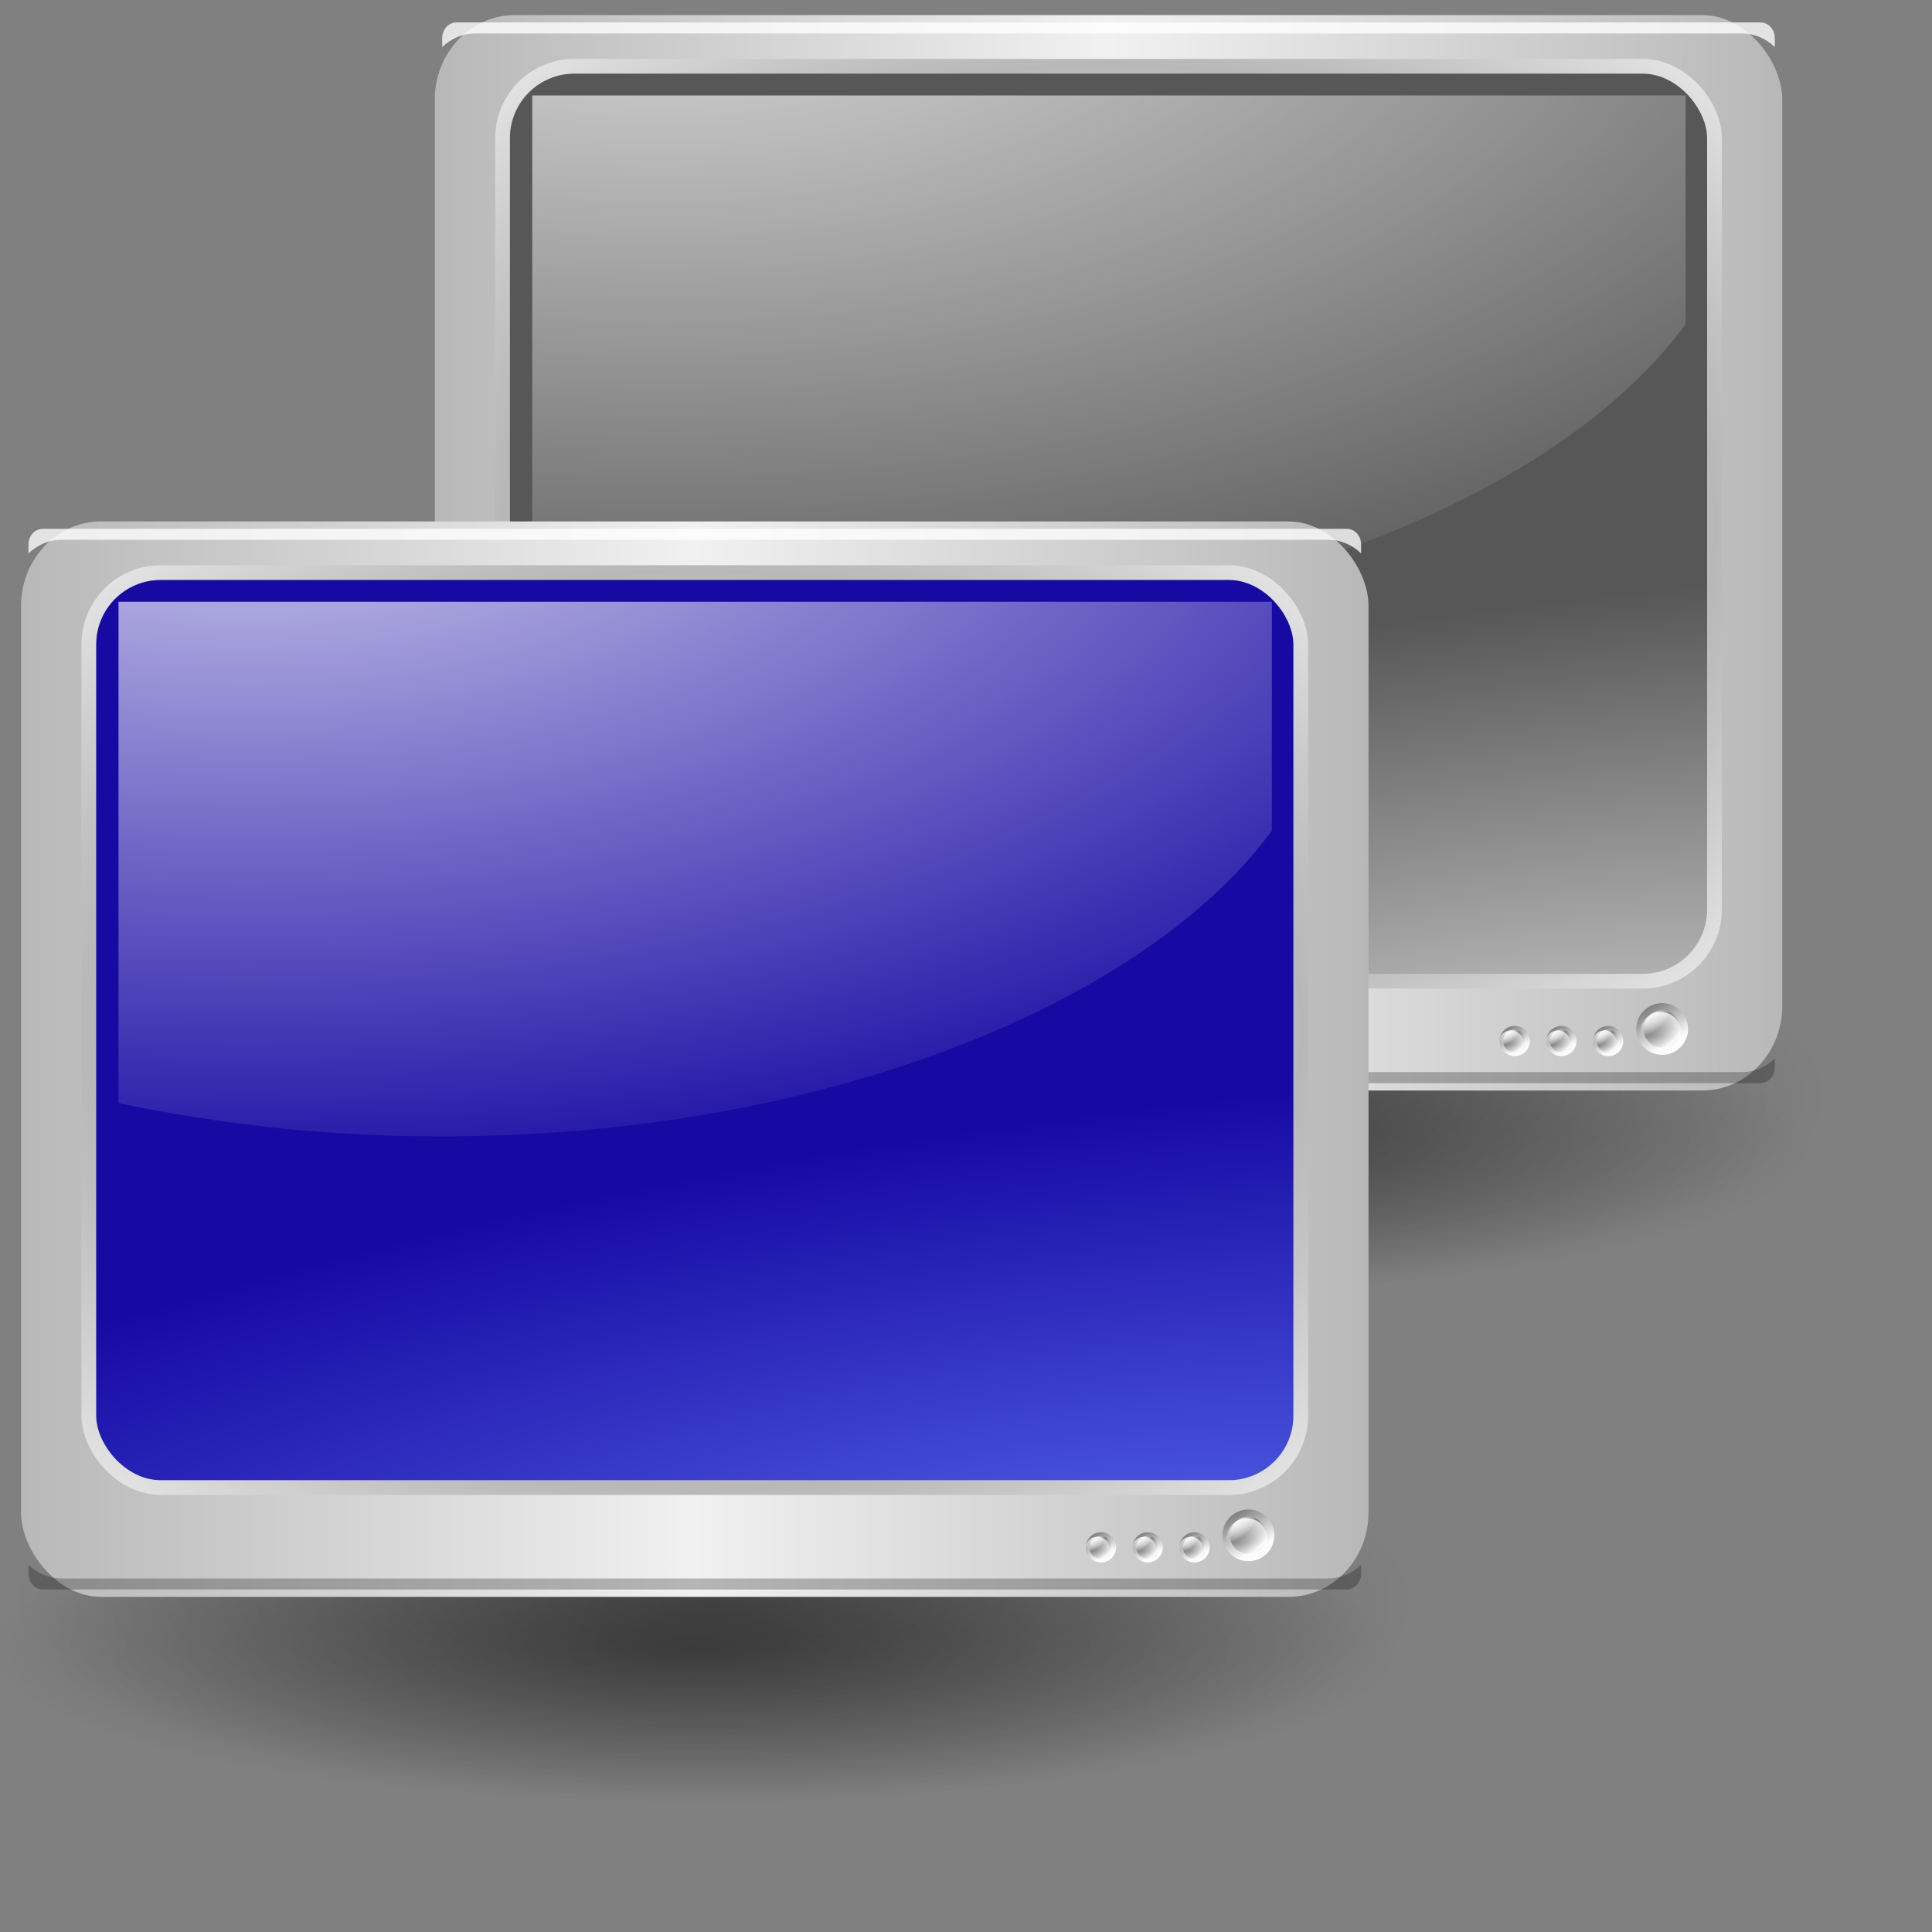 <?xml version="1.0" encoding="UTF-8" standalone="no"?>
<!-- Created with Inkscape (http://www.inkscape.org/) -->
<svg
   xmlns:dc="http://purl.org/dc/elements/1.1/"
   xmlns:cc="http://web.resource.org/cc/"
   xmlns:rdf="http://www.w3.org/1999/02/22-rdf-syntax-ns#"
   xmlns:svg="http://www.w3.org/2000/svg"
   xmlns="http://www.w3.org/2000/svg"
   xmlns:xlink="http://www.w3.org/1999/xlink"
   xmlns:sodipodi="http://inkscape.sourceforge.net/DTD/sodipodi-0.dtd"
   xmlns:inkscape="http://www.inkscape.org/namespaces/inkscape"
   height="102.4pt"
   id="svg2"
   inkscape:export-filename="/home/the_structorr/Grafika/svg/moje/monitor2.png"
   inkscape:export-xdpi="72.000000"
   inkscape:export-ydpi="72.000000"
   inkscape:version="0.42"
   sodipodi:docbase="/home/joel/.icons/Complexity-0.6/scalable/apps"
   sodipodi:docname="gnome-netstatus-tx.svg"
   sodipodi:version="0.32"
   width="102.4pt">
  <rect width="100%" height="100%" fill="#808080" stroke="none"/>
  <defs
     id="defs3">
    <linearGradient
       id="linearGradient3042">
      <stop
         style="stop-color:#5160e6;stop-opacity:1;"
         offset="0"
         id="stop3044" />
      <stop
         style="stop-color:#170aa3;stop-opacity:1;"
         offset="1"
         id="stop3046" />
    </linearGradient>
    <linearGradient
       id="linearGradient2985">
      <stop
         style="stop-color:#96ffae;stop-opacity:1;"
         offset="0"
         id="stop2987" />
      <stop
         style="stop-color:#ffffff;stop-opacity:0;"
         offset="1"
         id="stop2989" />
    </linearGradient>
    <linearGradient
       id="linearGradient2778"
       inkscape:collect="always">
      <stop
         id="stop2780"
         offset="0"
         style="stop-color:#000000;stop-opacity:1;" />
      <stop
         id="stop2782"
         offset="1"
         style="stop-color:#000000;stop-opacity:0;" />
    </linearGradient>
    <linearGradient
       id="linearGradient2758">
      <stop
         id="stop2760"
         offset="0"
         style="stop-color:#c3c3c3;stop-opacity:1;" />
      <stop
         id="stop2762"
         offset="1"
         style="stop-color:#575757;stop-opacity:1;" />
    </linearGradient>
    <linearGradient
       id="linearGradient2645">
      <stop
         id="stop2647"
         offset="0"
         style="stop-color:#848484;stop-opacity:1;" />
      <stop
         id="stop2649"
         offset="1"
         style="stop-color:#fcfcfc;stop-opacity:1;" />
    </linearGradient>
    <linearGradient
       id="linearGradient2517">
      <stop
         id="stop2519"
         offset="0"
         style="stop-color:#000000;stop-opacity:0;" />
      <stop
         id="stop2525"
         offset="0.5"
         style="stop-color:#000000;stop-opacity:0;" />
      <stop
         id="stop2521"
         offset="1"
         style="stop-color:#000000;stop-opacity:1;" />
    </linearGradient>
    <linearGradient
       id="linearGradient2445"
       inkscape:collect="always">
      <stop
         id="stop2447"
         offset="0"
         style="stop-color:#6c6c6c;stop-opacity:1;" />
      <stop
         id="stop2449"
         offset="1"
         style="stop-color:#6c6c6c;stop-opacity:0;" />
    </linearGradient>
    <linearGradient
       id="linearGradient2431">
      <stop
         id="stop2433"
         offset="0"
         style="stop-color:#c6c6c6;stop-opacity:1;" />
      <stop
         id="stop2439"
         offset="0.135"
         style="stop-color:#696969;stop-opacity:1;" />
      <stop
         id="stop2441"
         offset="0.647"
         style="stop-color:#f9f9f9;stop-opacity:1;" />
      <stop
         id="stop2435"
         offset="1"
         style="stop-color:#bcbcbc;stop-opacity:1;" />
    </linearGradient>
    <linearGradient
       id="linearGradient2353"
       inkscape:collect="always">
      <stop
         id="stop2355"
         offset="0"
         style="stop-color:#ffffff;stop-opacity:1;" />
      <stop
         id="stop2357"
         offset="1"
         style="stop-color:#ffffff;stop-opacity:0;" />
    </linearGradient>
    <linearGradient
       id="linearGradient2345">
      <stop
         id="stop2347"
         offset="0"
         style="stop-color:#b8b8b8;stop-opacity:1;" />
      <stop
         id="stop2349"
         offset="1"
         style="stop-color:#f1f1f1;stop-opacity:1;" />
    </linearGradient>
    <radialGradient
       cx="262"
       cy="424"
       fx="262"
       fy="424"
       gradientTransform="matrix(1,0,0,0.252,-5.239946e-15,317.138)"
       gradientUnits="userSpaceOnUse"
       id="radialGradient2911"
       inkscape:collect="always"
       r="246"
       xlink:href="#linearGradient2778" />
    <radialGradient
       cx="262"
       cy="424"
       fx="262"
       fy="424"
       gradientTransform="matrix(1,0,0,0.252,-1.099814e-13,317.138)"
       gradientUnits="userSpaceOnUse"
       id="radialGradient2913"
       inkscape:collect="always"
       r="246"
       xlink:href="#linearGradient2778" />
    <radialGradient
       cx="262"
       cy="424"
       fx="262"
       fy="424"
       gradientTransform="matrix(1,0,0,0.252,-1.668527e-13,317.138)"
       gradientUnits="userSpaceOnUse"
       id="radialGradient2915"
       inkscape:collect="always"
       r="246"
       xlink:href="#linearGradient2778" />
    <radialGradient
       cx="415.097"
       cy="333.87"
       fx="415.097"
       fy="333.87"
       gradientTransform="matrix(3.562693e-15,-0.66,0.619,6.781671e-13,187.652,619.23)"
       gradientUnits="userSpaceOnUse"
       id="radialGradient2961"
       inkscape:collect="always"
       r="5.95"
       spreadMethod="reflect"
       xlink:href="#linearGradient2645" />
    <linearGradient
       gradientUnits="userSpaceOnUse"
       id="linearGradient2963"
       inkscape:collect="always"
       spreadMethod="pad"
       x1="396.038"
       x2="400.106"
       xlink:href="#linearGradient2645"
       y1="347.952"
       y2="354.875" />
    <linearGradient
       gradientUnits="userSpaceOnUse"
       id="linearGradient2965"
       inkscape:collect="always"
       x1="399.5"
       x2="399.5"
       xlink:href="#linearGradient2353"
       y1="347"
       y2="352.557" />
    <radialGradient
       cx="219.309"
       cy="77.963"
       fx="219.309"
       fy="77.963"
       gradientTransform="matrix(2.666,1.183732e-15,-5.816681e-16,1.31,-440.87,-52.773)"
       gradientUnits="userSpaceOnUse"
       id="radialGradient2967"
       inkscape:collect="always"
       r="164.141"
       xlink:href="#linearGradient2353" />
    <radialGradient
       cx="291.239"
       cy="771.204"
       fx="291.239"
       fy="771.206"
       gradientTransform="matrix(0.39,1.218688e-2,-9.692184e-3,0.726,275.647,166.699)"
       gradientUnits="userSpaceOnUse"
       id="radialGradient1562"
       inkscape:collect="always"
       r="315.714"
       spreadMethod="reflect"
       xlink:href="#linearGradient2345" />
    <radialGradient
       cx="391.97"
       cy="884.115"
       fx="391.97"
       fy="884.115"
       gradientTransform="matrix(-1.498936e-3,0.939,-0.914,4.426339e-2,1203.721,299.889)"
       gradientUnits="userSpaceOnUse"
       id="radialGradient1564"
       inkscape:collect="always"
       r="315.714"
       spreadMethod="reflect"
       xlink:href="#linearGradient2517" />
    <radialGradient
       cx="389.173"
       cy="543.09"
       fx="389.173"
       fy="403.905"
       gradientTransform="matrix(0.743,-1.234706e-6,6.103005e-7,0.367,101.284,437.455)"
       gradientUnits="userSpaceOnUse"
       id="radialGradient1566"
       inkscape:collect="always"
       r="315.714"
       spreadMethod="reflect"
       xlink:href="#linearGradient2345" />
    <linearGradient
       gradientUnits="userSpaceOnUse"
       id="linearGradient1568"
       inkscape:collect="always"
       spreadMethod="reflect"
       x1="388.322"
       x2="388.322"
       xlink:href="#linearGradient2353"
       y1="472.737"
       y2="619.78" />
    <radialGradient
       cx="384.297"
       cy="557.603"
       fx="384.297"
       fy="506.298"
       gradientTransform="matrix(0.386,-1.555829e-15,2.474421e-15,0.365,116.697,232.952)"
       gradientUnits="userSpaceOnUse"
       id="radialGradient1570"
       inkscape:collect="always"
       r="102.422"
       xlink:href="#linearGradient2445" />
    <linearGradient
       gradientTransform="matrix(0.364,0,0,0.28,125.321,279.961)"
       gradientUnits="userSpaceOnUse"
       id="linearGradient1572"
       inkscape:collect="always"
       spreadMethod="reflect"
       x1="281.875"
       x2="398.862"
       xlink:href="#linearGradient2345"
       y1="412.141"
       y2="412.141" />
    <linearGradient
       gradientTransform="matrix(0.364,0,0,0.28,125.321,279.961)"
       gradientUnits="userSpaceOnUse"
       id="linearGradient1574"
       inkscape:collect="always"
       spreadMethod="reflect"
       x1="261.875"
       x2="350.15"
       xlink:href="#linearGradient2431"
       y1="412.141"
       y2="412.141" />
    <radialGradient
       cx="265.169"
       cy="405.73"
       fx="265.169"
       fy="399.275"
       gradientTransform="matrix(1.238,3.714526e-15,1.741925e-13,3.272,-63.054,-892.341)"
       gradientUnits="userSpaceOnUse"
       id="radialGradient1576"
       inkscape:collect="always"
       r="37.272"
       xlink:href="#linearGradient2517" />
    <radialGradient
       cx="264.204"
       cy="410.058"
       fx="264.204"
       fy="391.528"
       gradientTransform="matrix(2.261,-8.084466e-7,6.832098e-7,2.097,-332.155,-413.595)"
       gradientUnits="userSpaceOnUse"
       id="radialGradient1578"
       inkscape:collect="always"
       r="37.272"
       xlink:href="#linearGradient2517" />
    <linearGradient
       gradientUnits="userSpaceOnUse"
       id="linearGradient1580"
       inkscape:collect="always"
       spreadMethod="reflect"
       x1="294.353"
       x2="350.591"
       xlink:href="#linearGradient2353"
       y1="499.088"
       y2="457.444" />
    <linearGradient
       gradientTransform="matrix(0.919,0,0,0.972,12.049,44.869)"
       gradientUnits="userSpaceOnUse"
       id="linearGradient1582"
       inkscape:collect="always"
       spreadMethod="reflect"
       x1="76.308"
       x2="274.806"
       xlink:href="#linearGradient2345"
       y1="182.072"
       y2="182.072" />
    <radialGradient
       cx="372.46"
       cy="414.292"
       fx="372.46"
       fy="414.292"
       gradientTransform="matrix(2.779,-0.38,0.1,0.733,-705.471,198.338)"
       gradientUnits="userSpaceOnUse"
       id="radialGradient1584"
       inkscape:collect="always"
       r="166.141"
       xlink:href="#linearGradient2758" />
    <radialGradient
       cx="264.704"
       cy="213.937"
       fx="264.704"
       fy="213.937"
       gradientTransform="matrix(0.494,9.571664e-33,0,0.376,133.852,133.571)"
       gradientUnits="userSpaceOnUse"
       id="radialGradient1586"
       inkscape:collect="always"
       r="166.141"
       spreadMethod="reflect"
       xlink:href="#linearGradient2345" />
    <radialGradient
       cx="415.097"
       cy="333.87"
       fx="415.097"
       fy="333.87"
       gradientTransform="matrix(3.562693e-15,-0.66,0.619,6.781671e-13,187.652,619.23)"
       gradientUnits="userSpaceOnUse"
       id="radialGradient1588"
       inkscape:collect="always"
       r="5.95"
       spreadMethod="reflect"
       xlink:href="#linearGradient2645" />
    <linearGradient
       gradientUnits="userSpaceOnUse"
       id="linearGradient1590"
       inkscape:collect="always"
       spreadMethod="pad"
       x1="396.038"
       x2="400.106"
       xlink:href="#linearGradient2645"
       y1="347.952"
       y2="354.875" />
    <linearGradient
       gradientUnits="userSpaceOnUse"
       id="linearGradient1592"
       inkscape:collect="always"
       x1="399.5"
       x2="399.5"
       xlink:href="#linearGradient2353"
       y1="347"
       y2="352.557" />
    <radialGradient
       cx="415.097"
       cy="333.87"
       fx="415.097"
       fy="333.87"
       gradientTransform="matrix(3.562693e-15,-0.66,0.619,6.781671e-13,187.652,619.23)"
       gradientUnits="userSpaceOnUse"
       id="radialGradient1594"
       inkscape:collect="always"
       r="5.95"
       spreadMethod="reflect"
       xlink:href="#linearGradient2645" />
    <linearGradient
       gradientUnits="userSpaceOnUse"
       id="linearGradient1596"
       inkscape:collect="always"
       spreadMethod="pad"
       x1="396.038"
       x2="400.106"
       xlink:href="#linearGradient2645"
       y1="347.952"
       y2="354.875" />
    <linearGradient
       gradientUnits="userSpaceOnUse"
       id="linearGradient1598"
       inkscape:collect="always"
       x1="399.5"
       x2="399.5"
       xlink:href="#linearGradient2353"
       y1="347"
       y2="352.557" />
    <radialGradient
       cx="415.097"
       cy="333.87"
       fx="415.097"
       fy="333.87"
       gradientTransform="matrix(3.562693e-15,-0.66,0.619,6.781671e-13,187.652,619.23)"
       gradientUnits="userSpaceOnUse"
       id="radialGradient1600"
       inkscape:collect="always"
       r="5.95"
       spreadMethod="reflect"
       xlink:href="#linearGradient2645" />
    <linearGradient
       gradientUnits="userSpaceOnUse"
       id="linearGradient1602"
       inkscape:collect="always"
       spreadMethod="pad"
       x1="396.038"
       x2="400.106"
       xlink:href="#linearGradient2645"
       y1="347.952"
       y2="354.875" />
    <linearGradient
       gradientUnits="userSpaceOnUse"
       id="linearGradient1604"
       inkscape:collect="always"
       x1="399.5"
       x2="399.5"
       xlink:href="#linearGradient2353"
       y1="347"
       y2="352.557" />
    <radialGradient
       cx="291.239"
       cy="771.204"
       fx="291.239"
       fy="771.206"
       gradientTransform="matrix(0.39,1.218688e-2,-9.692184e-3,0.726,275.647,166.699)"
       gradientUnits="userSpaceOnUse"
       id="radialGradient1635"
       inkscape:collect="always"
       r="315.714"
       spreadMethod="reflect"
       xlink:href="#linearGradient2345" />
    <radialGradient
       cx="391.97"
       cy="884.115"
       fx="391.97"
       fy="884.115"
       gradientTransform="matrix(-1.498936e-3,0.939,-0.914,4.426339e-2,1203.721,299.889)"
       gradientUnits="userSpaceOnUse"
       id="radialGradient1637"
       inkscape:collect="always"
       r="315.714"
       spreadMethod="reflect"
       xlink:href="#linearGradient2517" />
    <radialGradient
       cx="389.173"
       cy="543.09"
       fx="389.173"
       fy="403.905"
       gradientTransform="matrix(0.743,-1.234706e-6,6.103005e-7,0.367,101.284,437.455)"
       gradientUnits="userSpaceOnUse"
       id="radialGradient1639"
       inkscape:collect="always"
       r="315.714"
       spreadMethod="reflect"
       xlink:href="#linearGradient2345" />
    <linearGradient
       gradientUnits="userSpaceOnUse"
       id="linearGradient1641"
       inkscape:collect="always"
       spreadMethod="reflect"
       x1="388.322"
       x2="388.322"
       xlink:href="#linearGradient2353"
       y1="472.737"
       y2="619.78" />
    <radialGradient
       cx="384.297"
       cy="557.603"
       fx="384.297"
       fy="506.298"
       gradientTransform="matrix(0.386,-1.555829e-15,2.474421e-15,0.365,116.697,232.952)"
       gradientUnits="userSpaceOnUse"
       id="radialGradient1643"
       inkscape:collect="always"
       r="102.422"
       xlink:href="#linearGradient2445" />
    <linearGradient
       gradientTransform="matrix(0.364,0,0,0.28,125.321,279.961)"
       gradientUnits="userSpaceOnUse"
       id="linearGradient1645"
       inkscape:collect="always"
       spreadMethod="reflect"
       x1="281.875"
       x2="398.862"
       xlink:href="#linearGradient2345"
       y1="412.141"
       y2="412.141" />
    <linearGradient
       gradientTransform="matrix(0.364,0,0,0.28,125.321,279.961)"
       gradientUnits="userSpaceOnUse"
       id="linearGradient1647"
       inkscape:collect="always"
       spreadMethod="reflect"
       x1="261.875"
       x2="350.15"
       xlink:href="#linearGradient2431"
       y1="412.141"
       y2="412.141" />
    <radialGradient
       cx="265.169"
       cy="405.73"
       fx="265.169"
       fy="399.275"
       gradientTransform="matrix(1.238,3.714526e-15,1.741925e-13,3.272,-63.054,-892.341)"
       gradientUnits="userSpaceOnUse"
       id="radialGradient1649"
       inkscape:collect="always"
       r="37.272"
       xlink:href="#linearGradient2517" />
    <radialGradient
       cx="264.204"
       cy="410.058"
       fx="264.204"
       fy="391.528"
       gradientTransform="matrix(2.261,-8.084466e-7,6.832098e-7,2.097,-332.155,-413.595)"
       gradientUnits="userSpaceOnUse"
       id="radialGradient1651"
       inkscape:collect="always"
       r="37.272"
       xlink:href="#linearGradient2517" />
    <linearGradient
       gradientUnits="userSpaceOnUse"
       id="linearGradient1653"
       inkscape:collect="always"
       spreadMethod="reflect"
       x1="294.353"
       x2="350.591"
       xlink:href="#linearGradient2353"
       y1="499.088"
       y2="457.444" />
    <radialGradient
       cx="262"
       cy="424"
       fx="262"
       fy="424"
       gradientTransform="matrix(1,0,0,0.252,1.171394e-14,317.138)"
       gradientUnits="userSpaceOnUse"
       id="radialGradient1660"
       inkscape:collect="always"
       r="246"
       xlink:href="#linearGradient2778" />
    <radialGradient
       cx="262"
       cy="424"
       fx="262"
       fy="424"
       gradientTransform="matrix(1,0,0,0.252,-5.360980e-14,317.138)"
       gradientUnits="userSpaceOnUse"
       id="radialGradient1662"
       inkscape:collect="always"
       r="246"
       xlink:href="#linearGradient2778" />
    <radialGradient
       cx="262"
       cy="424"
       fx="262"
       fy="424"
       gradientTransform="matrix(1,0,0,0.252,-7.509286e-14,317.138)"
       gradientUnits="userSpaceOnUse"
       id="radialGradient1664"
       inkscape:collect="always"
       r="246"
       xlink:href="#linearGradient2778" />
    <linearGradient
       gradientTransform="matrix(0.919,0,0,0.972,12.049,44.869)"
       gradientUnits="userSpaceOnUse"
       id="linearGradient1666"
       inkscape:collect="always"
       spreadMethod="reflect"
       x1="76.308"
       x2="274.806"
       xlink:href="#linearGradient2345"
       y1="182.072"
       y2="182.072" />
    <radialGradient
       cx="372.46"
       cy="414.292"
       fx="372.46"
       fy="414.292"
       gradientTransform="matrix(2.779,-0.38,0.1,0.733,-705.471,198.338)"
       gradientUnits="userSpaceOnUse"
       id="radialGradient1668"
       inkscape:collect="always"
       r="166.141"
       xlink:href="#linearGradient2758" />
    <radialGradient
       cx="264.704"
       cy="213.937"
       fx="264.704"
       fy="213.937"
       gradientTransform="matrix(0.494,9.571664e-33,0,0.376,133.852,133.571)"
       gradientUnits="userSpaceOnUse"
       id="radialGradient1670"
       inkscape:collect="always"
       r="166.141"
       spreadMethod="reflect"
       xlink:href="#linearGradient2345" />
    <radialGradient
       cx="415.097"
       cy="333.87"
       fx="415.097"
       fy="333.87"
       gradientTransform="matrix(3.562693e-15,-0.66,0.619,6.781671e-13,187.652,619.23)"
       gradientUnits="userSpaceOnUse"
       id="radialGradient1672"
       inkscape:collect="always"
       r="5.95"
       spreadMethod="reflect"
       xlink:href="#linearGradient2645" />
    <linearGradient
       gradientUnits="userSpaceOnUse"
       id="linearGradient1674"
       inkscape:collect="always"
       spreadMethod="pad"
       x1="396.038"
       x2="400.106"
       xlink:href="#linearGradient2645"
       y1="347.952"
       y2="354.875" />
    <linearGradient
       gradientUnits="userSpaceOnUse"
       id="linearGradient1676"
       inkscape:collect="always"
       x1="399.5"
       x2="399.5"
       xlink:href="#linearGradient2353"
       y1="347"
       y2="352.557" />
    <radialGradient
       cx="415.097"
       cy="333.87"
       fx="415.097"
       fy="333.87"
       gradientTransform="matrix(3.562693e-15,-0.66,0.619,6.781671e-13,187.652,619.23)"
       gradientUnits="userSpaceOnUse"
       id="radialGradient1678"
       inkscape:collect="always"
       r="5.95"
       spreadMethod="reflect"
       xlink:href="#linearGradient2645" />
    <linearGradient
       gradientUnits="userSpaceOnUse"
       id="linearGradient1680"
       inkscape:collect="always"
       spreadMethod="pad"
       x1="396.038"
       x2="400.106"
       xlink:href="#linearGradient2645"
       y1="347.952"
       y2="354.875" />
    <linearGradient
       gradientUnits="userSpaceOnUse"
       id="linearGradient1682"
       inkscape:collect="always"
       x1="399.5"
       x2="399.5"
       xlink:href="#linearGradient2353"
       y1="347"
       y2="352.557" />
    <radialGradient
       cx="415.097"
       cy="333.87"
       fx="415.097"
       fy="333.87"
       gradientTransform="matrix(3.562693e-15,-0.66,0.619,6.781671e-13,187.652,619.23)"
       gradientUnits="userSpaceOnUse"
       id="radialGradient1684"
       inkscape:collect="always"
       r="5.95"
       spreadMethod="reflect"
       xlink:href="#linearGradient2645" />
    <linearGradient
       gradientUnits="userSpaceOnUse"
       id="linearGradient1686"
       inkscape:collect="always"
       spreadMethod="pad"
       x1="396.038"
       x2="400.106"
       xlink:href="#linearGradient2645"
       y1="347.952"
       y2="354.875" />
    <linearGradient
       gradientUnits="userSpaceOnUse"
       id="linearGradient1688"
       inkscape:collect="always"
       x1="399.5"
       x2="399.5"
       xlink:href="#linearGradient2353"
       y1="347"
       y2="352.557" />
    <radialGradient
       cx="415.097"
       cy="333.87"
       fx="415.097"
       fy="333.87"
       gradientTransform="matrix(3.562693e-15,-0.66,0.619,6.781671e-13,187.652,619.23)"
       gradientUnits="userSpaceOnUse"
       id="radialGradient1690"
       inkscape:collect="always"
       r="5.95"
       spreadMethod="reflect"
       xlink:href="#linearGradient2645" />
    <linearGradient
       gradientUnits="userSpaceOnUse"
       id="linearGradient1692"
       inkscape:collect="always"
       spreadMethod="pad"
       x1="396.038"
       x2="400.106"
       xlink:href="#linearGradient2645"
       y1="347.952"
       y2="354.875" />
    <linearGradient
       gradientUnits="userSpaceOnUse"
       id="linearGradient1694"
       inkscape:collect="always"
       x1="399.5"
       x2="399.5"
       xlink:href="#linearGradient2353"
       y1="347"
       y2="352.557" />
    <radialGradient
       cx="219.309"
       cy="77.963"
       fx="219.309"
       fy="77.963"
       gradientTransform="matrix(2.666,1.183732e-15,-5.816681e-16,1.31,-440.87,-52.773)"
       gradientUnits="userSpaceOnUse"
       id="radialGradient1696"
       inkscape:collect="always"
       r="164.141"
       xlink:href="#linearGradient2353" />
    <radialGradient
       cx="391.97"
       cy="884.115"
       fx="391.97"
       fy="884.115"
       gradientTransform="matrix(-1.498936e-3,0.939,-0.914,4.426339e-2,1203.721,299.889)"
       gradientUnits="userSpaceOnUse"
       id="radialGradient1489"
       inkscape:collect="always"
       r="315.714"
       spreadMethod="reflect"
       xlink:href="#linearGradient2517" />
    <radialGradient
       cx="389.173"
       cy="543.09"
       fx="389.173"
       fy="403.905"
       gradientTransform="matrix(0.743,-1.234706e-6,6.103005e-7,0.367,101.284,437.455)"
       gradientUnits="userSpaceOnUse"
       id="radialGradient1491"
       inkscape:collect="always"
       r="315.714"
       spreadMethod="reflect"
       xlink:href="#linearGradient2345" />
    <linearGradient
       gradientUnits="userSpaceOnUse"
       id="linearGradient1493"
       inkscape:collect="always"
       spreadMethod="reflect"
       x1="388.322"
       x2="388.322"
       xlink:href="#linearGradient2353"
       y1="472.737"
       y2="619.78" />
    <radialGradient
       cx="384.297"
       cy="557.603"
       fx="384.297"
       fy="506.298"
       gradientTransform="matrix(0.256,-1.747572e-15,1.638049e-15,0.41,157.717,159.04)"
       gradientUnits="userSpaceOnUse"
       id="radialGradient1495"
       inkscape:collect="always"
       r="102.422"
       xlink:href="#linearGradient2445" />
    <radialGradient
       cx="262"
       cy="424"
       fx="262"
       fy="424"
       gradientTransform="matrix(1,0,0,0.252,-2.133745e-12,317.138)"
       gradientUnits="userSpaceOnUse"
       id="radialGradient1497"
       inkscape:collect="always"
       r="246"
       xlink:href="#linearGradient2778" />
    <linearGradient
       gradientTransform="matrix(0.241,0,0,0.315,163.426,211.842)"
       gradientUnits="userSpaceOnUse"
       id="linearGradient1499"
       inkscape:collect="always"
       spreadMethod="reflect"
       x1="281.875"
       x2="398.862"
       xlink:href="#linearGradient2345"
       y1="412.141"
       y2="412.141" />
    <linearGradient
       gradientTransform="matrix(0.241,0,0,0.315,163.426,211.842)"
       gradientUnits="userSpaceOnUse"
       id="linearGradient1501"
       inkscape:collect="always"
       spreadMethod="reflect"
       x1="261.875"
       x2="350.15"
       xlink:href="#linearGradient2431"
       y1="412.141"
       y2="412.141" />
    <radialGradient
       cx="265.169"
       cy="405.73"
       fx="265.169"
       fy="399.275"
       gradientTransform="matrix(0.819,4.172310e-15,1.153141e-13,3.675,38.724,-1104.936)"
       gradientUnits="userSpaceOnUse"
       id="radialGradient1503"
       inkscape:collect="always"
       r="37.272"
       xlink:href="#linearGradient2517" />
    <radialGradient
       cx="264.204"
       cy="410.058"
       fx="264.204"
       fy="391.528"
       gradientTransform="matrix(1.497,-4.585751e-7,-8.847461e-16,1.74,-139.42,-314.773)"
       gradientUnits="userSpaceOnUse"
       id="radialGradient1505"
       inkscape:collect="always"
       r="37.272"
       xlink:href="#linearGradient2517" />
    <linearGradient
       gradientUnits="userSpaceOnUse"
       id="linearGradient1507"
       inkscape:collect="always"
       spreadMethod="reflect"
       x1="294.353"
       x2="350.591"
       xlink:href="#linearGradient2353"
       y1="499.088"
       y2="457.444" />
    <linearGradient
       gradientTransform="matrix(0.919,0,0,0.972,12.049,44.869)"
       gradientUnits="userSpaceOnUse"
       id="linearGradient1509"
       inkscape:collect="always"
       spreadMethod="reflect"
       x1="76.308"
       x2="274.806"
       xlink:href="#linearGradient2345"
       y1="182.072"
       y2="182.072" />
    <radialGradient
       cx="372.46"
       cy="414.292"
       fx="372.46"
       fy="414.292"
       gradientTransform="matrix(2.779,-0.38,0.1,0.733,-705.471,198.338)"
       gradientUnits="userSpaceOnUse"
       id="radialGradient1511"
       inkscape:collect="always"
       r="166.141"
       xlink:href="#linearGradient2758" />
    <radialGradient
       cx="264.704"
       cy="213.937"
       fx="264.704"
       fy="213.937"
       gradientTransform="matrix(0.494,9.571664e-33,0,0.376,133.852,133.571)"
       gradientUnits="userSpaceOnUse"
       id="radialGradient1513"
       inkscape:collect="always"
       r="166.141"
       spreadMethod="reflect"
       xlink:href="#linearGradient2345" />
    <radialGradient
       cx="415.097"
       cy="333.87"
       fx="415.097"
       fy="333.87"
       gradientTransform="matrix(3.562693e-15,-0.66,0.619,6.781671e-13,187.652,619.23)"
       gradientUnits="userSpaceOnUse"
       id="radialGradient1515"
       inkscape:collect="always"
       r="5.95"
       spreadMethod="reflect"
       xlink:href="#linearGradient2645" />
    <linearGradient
       gradientUnits="userSpaceOnUse"
       id="linearGradient1517"
       inkscape:collect="always"
       spreadMethod="pad"
       x1="396.038"
       x2="400.106"
       xlink:href="#linearGradient2645"
       y1="347.952"
       y2="354.875" />
    <linearGradient
       gradientUnits="userSpaceOnUse"
       id="linearGradient1519"
       inkscape:collect="always"
       x1="399.5"
       x2="399.5"
       xlink:href="#linearGradient2353"
       y1="347"
       y2="352.557" />
    <radialGradient
       cx="415.097"
       cy="333.87"
       fx="415.097"
       fy="333.87"
       gradientTransform="matrix(3.562693e-15,-0.66,0.619,6.781671e-13,187.652,619.23)"
       gradientUnits="userSpaceOnUse"
       id="radialGradient1521"
       inkscape:collect="always"
       r="5.95"
       spreadMethod="reflect"
       xlink:href="#linearGradient2645" />
    <linearGradient
       gradientUnits="userSpaceOnUse"
       id="linearGradient1523"
       inkscape:collect="always"
       spreadMethod="pad"
       x1="396.038"
       x2="400.106"
       xlink:href="#linearGradient2645"
       y1="347.952"
       y2="354.875" />
    <linearGradient
       gradientUnits="userSpaceOnUse"
       id="linearGradient1525"
       inkscape:collect="always"
       x1="399.5"
       x2="399.5"
       xlink:href="#linearGradient2353"
       y1="347"
       y2="352.557" />
    <radialGradient
       cx="415.097"
       cy="333.87"
       fx="415.097"
       fy="333.87"
       gradientTransform="matrix(3.562693e-15,-0.66,0.619,6.781671e-13,187.652,619.23)"
       gradientUnits="userSpaceOnUse"
       id="radialGradient1527"
       inkscape:collect="always"
       r="5.95"
       spreadMethod="reflect"
       xlink:href="#linearGradient2645" />
    <linearGradient
       gradientUnits="userSpaceOnUse"
       id="linearGradient1529"
       inkscape:collect="always"
       spreadMethod="pad"
       x1="396.038"
       x2="400.106"
       xlink:href="#linearGradient2645"
       y1="347.952"
       y2="354.875" />
    <linearGradient
       gradientUnits="userSpaceOnUse"
       id="linearGradient1531"
       inkscape:collect="always"
       x1="399.5"
       x2="399.5"
       xlink:href="#linearGradient2353"
       y1="347"
       y2="352.557" />
    <radialGradient
       cx="415.097"
       cy="333.87"
       fx="415.097"
       fy="333.87"
       gradientTransform="matrix(3.562693e-15,-0.66,0.619,6.781671e-13,187.652,619.23)"
       gradientUnits="userSpaceOnUse"
       id="radialGradient1533"
       inkscape:collect="always"
       r="5.95"
       spreadMethod="reflect"
       xlink:href="#linearGradient2645" />
    <linearGradient
       gradientUnits="userSpaceOnUse"
       id="linearGradient1535"
       inkscape:collect="always"
       spreadMethod="pad"
       x1="396.038"
       x2="400.106"
       xlink:href="#linearGradient2645"
       y1="347.952"
       y2="354.875" />
    <linearGradient
       gradientUnits="userSpaceOnUse"
       id="linearGradient1537"
       inkscape:collect="always"
       x1="399.5"
       x2="399.5"
       xlink:href="#linearGradient2353"
       y1="347"
       y2="352.557" />
    <radialGradient
       cx="219.309"
       cy="77.963"
       fx="219.309"
       fy="77.963"
       gradientTransform="matrix(2.666,1.183732e-15,-5.816681e-16,1.31,-440.87,-52.773)"
       gradientUnits="userSpaceOnUse"
       id="radialGradient1539"
       inkscape:collect="always"
       r="164.141"
       xlink:href="#linearGradient2353" />
    <radialGradient
       cx="291.239"
       cy="771.204"
       fx="291.239"
       fy="771.206"
       gradientTransform="matrix(0.39,1.218688e-2,-9.692184e-3,0.726,275.647,166.699)"
       gradientUnits="userSpaceOnUse"
       id="radialGradient1573"
       inkscape:collect="always"
       r="315.714"
       spreadMethod="reflect"
       xlink:href="#linearGradient2345" />
    <radialGradient
       cx="291.239"
       cy="771.204"
       fx="291.239"
       fy="771.206"
       gradientTransform="matrix(0.39,1.218688e-2,-9.692184e-3,0.726,275.647,166.699)"
       gradientUnits="userSpaceOnUse"
       id="radialGradient1589"
       inkscape:collect="always"
       r="315.714"
       spreadMethod="reflect"
       xlink:href="#linearGradient2345" />
    <radialGradient
       cx="391.97"
       cy="884.115"
       fx="391.97"
       fy="884.115"
       gradientTransform="matrix(-1.498936e-3,0.939,-0.914,4.426339e-2,1203.721,299.889)"
       gradientUnits="userSpaceOnUse"
       id="radialGradient1591"
       inkscape:collect="always"
       r="315.714"
       spreadMethod="reflect"
       xlink:href="#linearGradient2517" />
    <radialGradient
       cx="389.173"
       cy="543.09"
       fx="389.173"
       fy="403.905"
       gradientTransform="matrix(0.743,-1.234706e-6,6.103005e-7,0.367,101.284,437.455)"
       gradientUnits="userSpaceOnUse"
       id="radialGradient1593"
       inkscape:collect="always"
       r="315.714"
       spreadMethod="reflect"
       xlink:href="#linearGradient2345" />
    <linearGradient
       gradientUnits="userSpaceOnUse"
       id="linearGradient1595"
       inkscape:collect="always"
       spreadMethod="reflect"
       x1="388.322"
       x2="388.322"
       xlink:href="#linearGradient2353"
       y1="472.737"
       y2="619.78" />
    <radialGradient
       cx="384.297"
       cy="557.603"
       fx="384.297"
       fy="506.298"
       gradientTransform="matrix(0.256,-1.747572e-15,1.638049e-15,0.41,157.717,159.04)"
       gradientUnits="userSpaceOnUse"
       id="radialGradient1597"
       inkscape:collect="always"
       r="102.422"
       xlink:href="#linearGradient2445" />
    <radialGradient
       cx="262"
       cy="424"
       fx="262"
       fy="424"
       gradientTransform="matrix(1,0,0,0.252,-2.188757e-12,317.138)"
       gradientUnits="userSpaceOnUse"
       id="radialGradient1599"
       inkscape:collect="always"
       r="246"
       xlink:href="#linearGradient2778" />
    <linearGradient
       gradientTransform="matrix(0.241,0,0,0.315,163.426,211.842)"
       gradientUnits="userSpaceOnUse"
       id="linearGradient1601"
       inkscape:collect="always"
       spreadMethod="reflect"
       x1="281.875"
       x2="398.862"
       xlink:href="#linearGradient2345"
       y1="412.141"
       y2="412.141" />
    <linearGradient
       gradientTransform="matrix(0.241,0,0,0.315,163.426,211.842)"
       gradientUnits="userSpaceOnUse"
       id="linearGradient1603"
       inkscape:collect="always"
       spreadMethod="reflect"
       x1="261.875"
       x2="350.15"
       xlink:href="#linearGradient2431"
       y1="412.141"
       y2="412.141" />
    <radialGradient
       cx="265.169"
       cy="405.73"
       fx="265.169"
       fy="399.275"
       gradientTransform="matrix(0.819,4.172310e-15,1.153141e-13,3.675,38.724,-1104.936)"
       gradientUnits="userSpaceOnUse"
       id="radialGradient1605"
       inkscape:collect="always"
       r="37.272"
       xlink:href="#linearGradient2517" />
    <radialGradient
       cx="264.204"
       cy="410.058"
       fx="264.204"
       fy="391.528"
       gradientTransform="matrix(1.497,-4.585751e-7,-8.847461e-16,1.74,-139.42,-314.773)"
       gradientUnits="userSpaceOnUse"
       id="radialGradient1607"
       inkscape:collect="always"
       r="37.272"
       xlink:href="#linearGradient2517" />
    <linearGradient
       gradientUnits="userSpaceOnUse"
       id="linearGradient1609"
       inkscape:collect="always"
       spreadMethod="reflect"
       x1="294.353"
       x2="350.591"
       xlink:href="#linearGradient2353"
       y1="499.088"
       y2="457.444" />
    <linearGradient
       gradientTransform="matrix(0.919,0,0,0.972,12.049,44.869)"
       gradientUnits="userSpaceOnUse"
       id="linearGradient1926"
       inkscape:collect="always"
       spreadMethod="reflect"
       x1="76.308"
       x2="274.806"
       xlink:href="#linearGradient2345"
       y1="182.072"
       y2="182.072" />
    <radialGradient
       cx="372.46"
       cy="414.292"
       fx="372.46"
       fy="414.292"
       gradientTransform="matrix(2.779,-0.38,0.1,0.733,-705.471,198.338)"
       gradientUnits="userSpaceOnUse"
       id="radialGradient1928"
       inkscape:collect="always"
       r="166.141"
       xlink:href="#linearGradient2758" />
    <radialGradient
       cx="264.704"
       cy="213.937"
       fx="264.704"
       fy="213.937"
       gradientTransform="matrix(0.494,9.571664e-33,0,0.376,133.852,133.571)"
       gradientUnits="userSpaceOnUse"
       id="radialGradient1930"
       inkscape:collect="always"
       r="166.141"
       spreadMethod="reflect"
       xlink:href="#linearGradient2345" />
    <radialGradient
       cx="415.097"
       cy="333.87"
       fx="415.097"
       fy="333.87"
       gradientTransform="matrix(3.562693e-15,-0.66,0.619,6.781671e-13,187.652,619.23)"
       gradientUnits="userSpaceOnUse"
       id="radialGradient1932"
       inkscape:collect="always"
       r="5.95"
       spreadMethod="reflect"
       xlink:href="#linearGradient2645" />
    <linearGradient
       gradientUnits="userSpaceOnUse"
       id="linearGradient1934"
       inkscape:collect="always"
       spreadMethod="pad"
       x1="396.038"
       x2="400.106"
       xlink:href="#linearGradient2645"
       y1="347.952"
       y2="354.875" />
    <linearGradient
       gradientUnits="userSpaceOnUse"
       id="linearGradient1936"
       inkscape:collect="always"
       x1="399.5"
       x2="399.5"
       xlink:href="#linearGradient2353"
       y1="347"
       y2="352.557" />
    <radialGradient
       cx="415.097"
       cy="333.87"
       fx="415.097"
       fy="333.87"
       gradientTransform="matrix(3.562693e-15,-0.66,0.619,6.781671e-13,187.652,619.23)"
       gradientUnits="userSpaceOnUse"
       id="radialGradient1938"
       inkscape:collect="always"
       r="5.95"
       spreadMethod="reflect"
       xlink:href="#linearGradient2645" />
    <linearGradient
       gradientUnits="userSpaceOnUse"
       id="linearGradient1940"
       inkscape:collect="always"
       spreadMethod="pad"
       x1="396.038"
       x2="400.106"
       xlink:href="#linearGradient2645"
       y1="347.952"
       y2="354.875" />
    <linearGradient
       gradientUnits="userSpaceOnUse"
       id="linearGradient1942"
       inkscape:collect="always"
       x1="399.5"
       x2="399.5"
       xlink:href="#linearGradient2353"
       y1="347"
       y2="352.557" />
    <radialGradient
       cx="415.097"
       cy="333.87"
       fx="415.097"
       fy="333.87"
       gradientTransform="matrix(3.562693e-15,-0.66,0.619,6.781671e-13,187.652,619.23)"
       gradientUnits="userSpaceOnUse"
       id="radialGradient1944"
       inkscape:collect="always"
       r="5.95"
       spreadMethod="reflect"
       xlink:href="#linearGradient2645" />
    <linearGradient
       gradientUnits="userSpaceOnUse"
       id="linearGradient1946"
       inkscape:collect="always"
       spreadMethod="pad"
       x1="396.038"
       x2="400.106"
       xlink:href="#linearGradient2645"
       y1="347.952"
       y2="354.875" />
    <linearGradient
       gradientUnits="userSpaceOnUse"
       id="linearGradient1948"
       inkscape:collect="always"
       x1="399.5"
       x2="399.5"
       xlink:href="#linearGradient2353"
       y1="347"
       y2="352.557" />
    <radialGradient
       cx="415.097"
       cy="333.87"
       fx="415.097"
       fy="333.87"
       gradientTransform="matrix(3.562693e-15,-0.66,0.619,6.781671e-13,187.652,619.23)"
       gradientUnits="userSpaceOnUse"
       id="radialGradient1950"
       inkscape:collect="always"
       r="5.95"
       spreadMethod="reflect"
       xlink:href="#linearGradient2645" />
    <linearGradient
       gradientUnits="userSpaceOnUse"
       id="linearGradient1952"
       inkscape:collect="always"
       spreadMethod="pad"
       x1="396.038"
       x2="400.106"
       xlink:href="#linearGradient2645"
       y1="347.952"
       y2="354.875" />
    <linearGradient
       gradientUnits="userSpaceOnUse"
       id="linearGradient1954"
       inkscape:collect="always"
       x1="399.5"
       x2="399.5"
       xlink:href="#linearGradient2353"
       y1="347"
       y2="352.557" />
    <radialGradient
       cx="219.309"
       cy="77.963"
       fx="219.309"
       fy="77.963"
       gradientTransform="matrix(2.666,1.183732e-15,-5.816681e-16,1.31,-440.87,-52.773)"
       gradientUnits="userSpaceOnUse"
       id="radialGradient1956"
       inkscape:collect="always"
       r="164.141"
       xlink:href="#linearGradient2353" />
    <radialGradient
       cx="291.239"
       cy="771.204"
       fx="291.239"
       fy="771.206"
       gradientTransform="matrix(0.39,1.218688e-2,-9.692184e-3,0.726,275.647,166.699)"
       gradientUnits="userSpaceOnUse"
       id="radialGradient2147"
       inkscape:collect="always"
       r="315.714"
       spreadMethod="reflect"
       xlink:href="#linearGradient2345" />
    <radialGradient
       cx="391.97"
       cy="884.115"
       fx="391.97"
       fy="884.115"
       gradientTransform="matrix(-1.498936e-3,0.939,-0.914,4.426339e-2,1203.721,299.889)"
       gradientUnits="userSpaceOnUse"
       id="radialGradient2149"
       inkscape:collect="always"
       r="315.714"
       spreadMethod="reflect"
       xlink:href="#linearGradient2517" />
    <radialGradient
       cx="389.173"
       cy="543.09"
       fx="389.173"
       fy="403.905"
       gradientTransform="matrix(0.743,-1.234706e-6,6.103005e-7,0.367,101.284,437.455)"
       gradientUnits="userSpaceOnUse"
       id="radialGradient2151"
       inkscape:collect="always"
       r="315.714"
       spreadMethod="reflect"
       xlink:href="#linearGradient2345" />
    <linearGradient
       gradientUnits="userSpaceOnUse"
       id="linearGradient2153"
       inkscape:collect="always"
       spreadMethod="reflect"
       x1="388.322"
       x2="388.322"
       xlink:href="#linearGradient2353"
       y1="472.737"
       y2="619.78" />
    <radialGradient
       cx="384.297"
       cy="557.603"
       fx="384.297"
       fy="506.298"
       gradientTransform="matrix(0.256,-1.747572e-15,1.638049e-15,0.41,157.717,159.04)"
       gradientUnits="userSpaceOnUse"
       id="radialGradient2155"
       inkscape:collect="always"
       r="102.422"
       xlink:href="#linearGradient2445" />
    <radialGradient
       cx="262"
       cy="424"
       fx="262"
       fy="424"
       gradientTransform="matrix(1,0,0,0.252,-3.178973e-12,317.138)"
       gradientUnits="userSpaceOnUse"
       id="radialGradient2157"
       inkscape:collect="always"
       r="246"
       xlink:href="#linearGradient2778" />
    <linearGradient
       gradientTransform="matrix(0.241,0,0,0.315,163.426,211.842)"
       gradientUnits="userSpaceOnUse"
       id="linearGradient2159"
       inkscape:collect="always"
       spreadMethod="reflect"
       x1="281.875"
       x2="398.862"
       xlink:href="#linearGradient2345"
       y1="412.141"
       y2="412.141" />
    <linearGradient
       gradientTransform="matrix(0.241,0,0,0.315,163.426,211.842)"
       gradientUnits="userSpaceOnUse"
       id="linearGradient2161"
       inkscape:collect="always"
       spreadMethod="reflect"
       x1="261.875"
       x2="350.15"
       xlink:href="#linearGradient2431"
       y1="412.141"
       y2="412.141" />
    <radialGradient
       cx="265.169"
       cy="405.73"
       fx="265.169"
       fy="399.275"
       gradientTransform="matrix(0.819,4.172310e-15,1.153141e-13,3.675,38.724,-1104.936)"
       gradientUnits="userSpaceOnUse"
       id="radialGradient2163"
       inkscape:collect="always"
       r="37.272"
       xlink:href="#linearGradient2517" />
    <radialGradient
       cx="264.204"
       cy="410.058"
       fx="264.204"
       fy="391.528"
       gradientTransform="matrix(1.497,-4.585751e-7,-8.847461e-16,1.74,-139.42,-314.773)"
       gradientUnits="userSpaceOnUse"
       id="radialGradient2165"
       inkscape:collect="always"
       r="37.272"
       xlink:href="#linearGradient2517" />
    <linearGradient
       gradientUnits="userSpaceOnUse"
       id="linearGradient2167"
       inkscape:collect="always"
       spreadMethod="reflect"
       x1="294.353"
       x2="350.591"
       xlink:href="#linearGradient2353"
       y1="499.088"
       y2="457.444" />
    <linearGradient
       inkscape:collect="always"
       xlink:href="#linearGradient2345"
       id="linearGradient1552"
       gradientUnits="userSpaceOnUse"
       gradientTransform="matrix(0.919,0,0,0.972,12.049,44.869)"
       spreadMethod="reflect"
       x1="76.308"
       y1="182.072"
       x2="274.806"
       y2="182.072" />
    <radialGradient
       inkscape:collect="always"
       xlink:href="#linearGradient2758"
       id="radialGradient1554"
       gradientUnits="userSpaceOnUse"
       gradientTransform="matrix(2.779,-0.38,0.1,0.733,-705.471,198.338)"
       cx="372.46"
       cy="414.292"
       fx="372.46"
       fy="414.292"
       r="166.141" />
    <radialGradient
       inkscape:collect="always"
       xlink:href="#linearGradient2345"
       id="radialGradient1556"
       gradientUnits="userSpaceOnUse"
       gradientTransform="matrix(0.494,9.571664e-33,0,0.376,133.852,133.571)"
       spreadMethod="reflect"
       cx="264.704"
       cy="213.937"
       fx="264.704"
       fy="213.937"
       r="166.141" />
    <radialGradient
       inkscape:collect="always"
       xlink:href="#linearGradient2645"
       id="radialGradient1558"
       gradientUnits="userSpaceOnUse"
       gradientTransform="matrix(3.562693e-15,-0.66,0.619,6.781671e-13,187.652,619.23)"
       spreadMethod="reflect"
       cx="415.097"
       cy="333.87"
       fx="415.097"
       fy="333.87"
       r="5.95" />
    <linearGradient
       inkscape:collect="always"
       xlink:href="#linearGradient2645"
       id="linearGradient1560"
       gradientUnits="userSpaceOnUse"
       spreadMethod="pad"
       x1="396.038"
       y1="347.952"
       x2="400.106"
       y2="354.875" />
    <linearGradient
       inkscape:collect="always"
       xlink:href="#linearGradient2353"
       id="linearGradient1562"
       gradientUnits="userSpaceOnUse"
       x1="399.5"
       y1="347"
       x2="399.5"
       y2="352.557" />
    <radialGradient
       inkscape:collect="always"
       xlink:href="#linearGradient2645"
       id="radialGradient1565"
       gradientUnits="userSpaceOnUse"
       gradientTransform="matrix(3.562693e-15,-0.66,0.619,6.781671e-13,187.652,619.23)"
       spreadMethod="reflect"
       cx="415.097"
       cy="333.87"
       fx="415.097"
       fy="333.87"
       r="5.95" />
    <linearGradient
       inkscape:collect="always"
       xlink:href="#linearGradient2645"
       id="linearGradient1567"
       gradientUnits="userSpaceOnUse"
       spreadMethod="pad"
       x1="396.038"
       y1="347.952"
       x2="400.106"
       y2="354.875" />
    <linearGradient
       inkscape:collect="always"
       xlink:href="#linearGradient2353"
       id="linearGradient1569"
       gradientUnits="userSpaceOnUse"
       x1="399.5"
       y1="347"
       x2="399.5"
       y2="352.557" />
    <radialGradient
       inkscape:collect="always"
       xlink:href="#linearGradient2645"
       id="radialGradient1571"
       gradientUnits="userSpaceOnUse"
       gradientTransform="matrix(3.562693e-15,-0.66,0.619,6.781671e-13,187.652,619.23)"
       spreadMethod="reflect"
       cx="415.097"
       cy="333.87"
       fx="415.097"
       fy="333.87"
       r="5.95" />
    <linearGradient
       inkscape:collect="always"
       xlink:href="#linearGradient2645"
       id="linearGradient1573"
       gradientUnits="userSpaceOnUse"
       spreadMethod="pad"
       x1="396.038"
       y1="347.952"
       x2="400.106"
       y2="354.875" />
    <linearGradient
       inkscape:collect="always"
       xlink:href="#linearGradient2353"
       id="linearGradient1575"
       gradientUnits="userSpaceOnUse"
       x1="399.5"
       y1="347"
       x2="399.5"
       y2="352.557" />
    <radialGradient
       inkscape:collect="always"
       xlink:href="#linearGradient2645"
       id="radialGradient1577"
       gradientUnits="userSpaceOnUse"
       gradientTransform="matrix(3.562693e-15,-0.66,0.619,6.781671e-13,187.652,619.23)"
       spreadMethod="reflect"
       cx="415.097"
       cy="333.87"
       fx="415.097"
       fy="333.87"
       r="5.95" />
    <linearGradient
       inkscape:collect="always"
       xlink:href="#linearGradient2645"
       id="linearGradient1579"
       gradientUnits="userSpaceOnUse"
       spreadMethod="pad"
       x1="396.038"
       y1="347.952"
       x2="400.106"
       y2="354.875" />
    <linearGradient
       inkscape:collect="always"
       xlink:href="#linearGradient2353"
       id="linearGradient1581"
       gradientUnits="userSpaceOnUse"
       x1="399.5"
       y1="347"
       x2="399.5"
       y2="352.557" />
    <radialGradient
       inkscape:collect="always"
       xlink:href="#linearGradient2353"
       id="radialGradient1583"
       gradientUnits="userSpaceOnUse"
       gradientTransform="matrix(2.666,1.183732e-15,-5.816681e-16,1.31,-440.87,-52.773)"
       cx="219.309"
       cy="77.963"
       fx="219.309"
       fy="77.963"
       r="164.141" />
    <linearGradient
       inkscape:collect="always"
       xlink:href="#linearGradient2345"
       id="linearGradient1650"
       gradientUnits="userSpaceOnUse"
       gradientTransform="matrix(0.919,0,0,0.972,12.049,44.869)"
       spreadMethod="reflect"
       x1="76.308"
       y1="182.072"
       x2="274.806"
       y2="182.072" />
    <radialGradient
       inkscape:collect="always"
       xlink:href="#linearGradient2758"
       id="radialGradient1652"
       gradientUnits="userSpaceOnUse"
       gradientTransform="matrix(2.779,-0.38,0.1,0.733,-705.471,198.338)"
       cx="372.46"
       cy="414.292"
       fx="372.46"
       fy="414.292"
       r="166.141" />
    <radialGradient
       inkscape:collect="always"
       xlink:href="#linearGradient2345"
       id="radialGradient1654"
       gradientUnits="userSpaceOnUse"
       gradientTransform="matrix(0.494,9.571664e-33,0,0.376,133.852,133.571)"
       spreadMethod="reflect"
       cx="264.704"
       cy="213.937"
       fx="264.704"
       fy="213.937"
       r="166.141" />
    <radialGradient
       inkscape:collect="always"
       xlink:href="#linearGradient2645"
       id="radialGradient1656"
       gradientUnits="userSpaceOnUse"
       gradientTransform="matrix(3.562693e-15,-0.66,0.619,6.781671e-13,187.652,619.23)"
       spreadMethod="reflect"
       cx="415.097"
       cy="333.87"
       fx="415.097"
       fy="333.87"
       r="5.95" />
    <linearGradient
       inkscape:collect="always"
       xlink:href="#linearGradient2645"
       id="linearGradient1658"
       gradientUnits="userSpaceOnUse"
       spreadMethod="pad"
       x1="396.038"
       y1="347.952"
       x2="400.106"
       y2="354.875" />
    <linearGradient
       inkscape:collect="always"
       xlink:href="#linearGradient2353"
       id="linearGradient1660"
       gradientUnits="userSpaceOnUse"
       x1="399.5"
       y1="347"
       x2="399.5"
       y2="352.557" />
    <radialGradient
       inkscape:collect="always"
       xlink:href="#linearGradient2645"
       id="radialGradient1663"
       gradientUnits="userSpaceOnUse"
       gradientTransform="matrix(3.562693e-15,-0.66,0.619,6.781671e-13,187.652,619.23)"
       spreadMethod="reflect"
       cx="415.097"
       cy="333.87"
       fx="415.097"
       fy="333.87"
       r="5.95" />
    <linearGradient
       inkscape:collect="always"
       xlink:href="#linearGradient2645"
       id="linearGradient1665"
       gradientUnits="userSpaceOnUse"
       spreadMethod="pad"
       x1="396.038"
       y1="347.952"
       x2="400.106"
       y2="354.875" />
    <linearGradient
       inkscape:collect="always"
       xlink:href="#linearGradient2353"
       id="linearGradient1667"
       gradientUnits="userSpaceOnUse"
       x1="399.5"
       y1="347"
       x2="399.5"
       y2="352.557" />
    <radialGradient
       inkscape:collect="always"
       xlink:href="#linearGradient2645"
       id="radialGradient1669"
       gradientUnits="userSpaceOnUse"
       gradientTransform="matrix(3.562693e-15,-0.66,0.619,6.781671e-13,187.652,619.23)"
       spreadMethod="reflect"
       cx="415.097"
       cy="333.87"
       fx="415.097"
       fy="333.87"
       r="5.95" />
    <linearGradient
       inkscape:collect="always"
       xlink:href="#linearGradient2645"
       id="linearGradient1671"
       gradientUnits="userSpaceOnUse"
       spreadMethod="pad"
       x1="396.038"
       y1="347.952"
       x2="400.106"
       y2="354.875" />
    <linearGradient
       inkscape:collect="always"
       xlink:href="#linearGradient2353"
       id="linearGradient1673"
       gradientUnits="userSpaceOnUse"
       x1="399.5"
       y1="347"
       x2="399.5"
       y2="352.557" />
    <radialGradient
       inkscape:collect="always"
       xlink:href="#linearGradient2645"
       id="radialGradient1675"
       gradientUnits="userSpaceOnUse"
       gradientTransform="matrix(3.562693e-15,-0.66,0.619,6.781671e-13,187.652,619.23)"
       spreadMethod="reflect"
       cx="415.097"
       cy="333.87"
       fx="415.097"
       fy="333.87"
       r="5.95" />
    <linearGradient
       inkscape:collect="always"
       xlink:href="#linearGradient2645"
       id="linearGradient1677"
       gradientUnits="userSpaceOnUse"
       spreadMethod="pad"
       x1="396.038"
       y1="347.952"
       x2="400.106"
       y2="354.875" />
    <linearGradient
       inkscape:collect="always"
       xlink:href="#linearGradient2353"
       id="linearGradient1679"
       gradientUnits="userSpaceOnUse"
       x1="399.5"
       y1="347"
       x2="399.5"
       y2="352.557" />
    <radialGradient
       inkscape:collect="always"
       xlink:href="#linearGradient2645"
       id="radialGradient2253"
       gradientUnits="userSpaceOnUse"
       gradientTransform="matrix(3.562693e-15,-0.66,0.619,6.781671e-13,187.652,619.23)"
       spreadMethod="reflect"
       cx="415.097"
       cy="333.87"
       fx="415.097"
       fy="333.87"
       r="5.95" />
    <linearGradient
       inkscape:collect="always"
       xlink:href="#linearGradient2645"
       id="linearGradient2255"
       gradientUnits="userSpaceOnUse"
       spreadMethod="pad"
       x1="396.038"
       y1="347.952"
       x2="400.106"
       y2="354.875" />
    <radialGradient
       inkscape:collect="always"
       xlink:href="#linearGradient2985"
       id="radialGradient2991"
       cx="399.5"
       cy="351.5"
       fx="399.5"
       fy="351.5"
       r="4.5"
       gradientUnits="userSpaceOnUse" />
    <radialGradient
       inkscape:collect="always"
       xlink:href="#linearGradient2778"
       id="radialGradient1542"
       gradientUnits="userSpaceOnUse"
       gradientTransform="matrix(1,0,0,0.252,7.070914e-14,317.138)"
       cx="262"
       cy="424"
       fx="262"
       fy="424"
       r="246" />
    <radialGradient
       inkscape:collect="always"
       xlink:href="#linearGradient2778"
       id="radialGradient1544"
       gradientUnits="userSpaceOnUse"
       gradientTransform="matrix(1,0,0,0.252,-1.976368e-14,317.138)"
       cx="262"
       cy="424"
       fx="262"
       fy="424"
       r="246" />
    <radialGradient
       inkscape:collect="always"
       xlink:href="#linearGradient2645"
       id="radialGradient1552"
       gradientUnits="userSpaceOnUse"
       gradientTransform="matrix(3.562693e-15,-0.66,0.619,6.781671e-13,187.652,619.23)"
       spreadMethod="reflect"
       cx="415.097"
       cy="333.87"
       fx="415.097"
       fy="333.87"
       r="5.95" />
    <linearGradient
       inkscape:collect="always"
       xlink:href="#linearGradient2645"
       id="linearGradient1554"
       gradientUnits="userSpaceOnUse"
       spreadMethod="pad"
       x1="396.038"
       y1="347.952"
       x2="400.106"
       y2="354.875" />
    <linearGradient
       inkscape:collect="always"
       xlink:href="#linearGradient2353"
       id="linearGradient1556"
       gradientUnits="userSpaceOnUse"
       x1="399.5"
       y1="347"
       x2="399.5"
       y2="352.557" />
    <radialGradient
       inkscape:collect="always"
       xlink:href="#linearGradient2645"
       id="radialGradient1559"
       gradientUnits="userSpaceOnUse"
       gradientTransform="matrix(3.562693e-15,-0.66,0.619,6.781671e-13,187.652,619.23)"
       spreadMethod="reflect"
       cx="415.097"
       cy="333.87"
       fx="415.097"
       fy="333.87"
       r="5.95" />
    <linearGradient
       inkscape:collect="always"
       xlink:href="#linearGradient2645"
       id="linearGradient1561"
       gradientUnits="userSpaceOnUse"
       spreadMethod="pad"
       x1="396.038"
       y1="347.952"
       x2="400.106"
       y2="354.875" />
    <linearGradient
       inkscape:collect="always"
       xlink:href="#linearGradient2353"
       id="linearGradient1563"
       gradientUnits="userSpaceOnUse"
       x1="399.5"
       y1="347"
       x2="399.5"
       y2="352.557" />
    <radialGradient
       inkscape:collect="always"
       xlink:href="#linearGradient2645"
       id="radialGradient1567"
       gradientUnits="userSpaceOnUse"
       gradientTransform="matrix(3.562693e-15,-0.66,0.619,6.781671e-13,187.652,619.23)"
       spreadMethod="reflect"
       cx="415.097"
       cy="333.87"
       fx="415.097"
       fy="333.87"
       r="5.95" />
    <linearGradient
       inkscape:collect="always"
       xlink:href="#linearGradient2645"
       id="linearGradient1570"
       gradientUnits="userSpaceOnUse"
       spreadMethod="pad"
       x1="396.038"
       y1="347.952"
       x2="400.106"
       y2="354.875" />
    <linearGradient
       inkscape:collect="always"
       xlink:href="#linearGradient2353"
       id="linearGradient1576"
       gradientUnits="userSpaceOnUse"
       x1="399.5"
       y1="347"
       x2="399.5"
       y2="352.557" />
    <radialGradient
       inkscape:collect="always"
       xlink:href="#linearGradient2645"
       id="radialGradient1579"
       gradientUnits="userSpaceOnUse"
       gradientTransform="matrix(3.562693e-15,-0.66,0.619,6.781671e-13,187.652,619.23)"
       spreadMethod="reflect"
       cx="415.097"
       cy="333.87"
       fx="415.097"
       fy="333.87"
       r="5.95" />
    <linearGradient
       inkscape:collect="always"
       xlink:href="#linearGradient2645"
       id="linearGradient1583"
       gradientUnits="userSpaceOnUse"
       spreadMethod="pad"
       x1="396.038"
       y1="347.952"
       x2="400.106"
       y2="354.875" />
    <linearGradient
       inkscape:collect="always"
       xlink:href="#linearGradient2353"
       id="linearGradient1585"
       gradientUnits="userSpaceOnUse"
       x1="399.5"
       y1="347"
       x2="399.5"
       y2="352.557" />
    <radialGradient
       inkscape:collect="always"
       xlink:href="#linearGradient2353"
       id="radialGradient1587"
       gradientUnits="userSpaceOnUse"
       gradientTransform="matrix(2.666,1.183732e-15,-5.816681e-16,1.31,-440.87,-52.773)"
       cx="219.309"
       cy="77.963"
       fx="219.309"
       fy="77.963"
       r="164.141" />
    <linearGradient
       inkscape:collect="always"
       xlink:href="#linearGradient2345"
       id="linearGradient1625"
       gradientUnits="userSpaceOnUse"
       gradientTransform="matrix(0.312,0,0,0.328,-21.442,0.882)"
       spreadMethod="reflect"
       x1="76.308"
       y1="182.072"
       x2="274.806"
       y2="182.072" />
    <radialGradient
       inkscape:collect="always"
       xlink:href="#linearGradient2758"
       id="radialGradient1627"
       gradientUnits="userSpaceOnUse"
       gradientTransform="matrix(0.942,-0.128,3.397827e-2,0.248,-264.701,52.702)"
       cx="372.46"
       cy="414.292"
       fx="372.46"
       fy="414.292"
       r="166.141" />
    <radialGradient
       inkscape:collect="always"
       xlink:href="#linearGradient2345"
       id="radialGradient1629"
       gradientUnits="userSpaceOnUse"
       gradientTransform="matrix(0.168,3.231950e-33,0,0.127,19.852,30.833)"
       spreadMethod="reflect"
       cx="264.704"
       cy="213.937"
       fx="264.704"
       fy="213.937"
       r="166.141" />
    <radialGradient
       inkscape:collect="always"
       xlink:href="#linearGradient2758"
       id="radialGradient4550"
       gradientUnits="userSpaceOnUse"
       gradientTransform="matrix(0.725,-9.881957e-2,2.614730e-2,0.191,-204.01,68.736)"
       cx="372.46"
       cy="414.292"
       fx="372.46"
       fy="414.292"
       r="166.141" />
    <radialGradient
       inkscape:collect="always"
       xlink:href="#linearGradient2345"
       id="radialGradient4552"
       gradientUnits="userSpaceOnUse"
       gradientTransform="matrix(0.129,2.490466e-33,0,9.774076e-2,14.962,51.885)"
       spreadMethod="reflect"
       cx="264.704"
       cy="213.937"
       fx="264.704"
       fy="213.937"
       r="166.141" />
    <linearGradient
       inkscape:collect="always"
       xlink:href="#linearGradient2345"
       id="linearGradient4555"
       gradientUnits="userSpaceOnUse"
       gradientTransform="matrix(0.24,0,0,0.253,-16.815,28.805)"
       spreadMethod="reflect"
       x1="76.308"
       y1="182.072"
       x2="274.806"
       y2="182.072" />
    <radialGradient
       inkscape:collect="always"
       xlink:href="#linearGradient2778"
       id="radialGradient5302"
       gradientUnits="userSpaceOnUse"
       gradientTransform="matrix(1,0,0,0.252,4.726433e-14,317.138)"
       cx="262"
       cy="424"
       fx="262"
       fy="424"
       r="246" />
    <radialGradient
       inkscape:collect="always"
       xlink:href="#linearGradient2778"
       id="radialGradient5304"
       gradientUnits="userSpaceOnUse"
       gradientTransform="matrix(1,0,0,0.252,-2.867844e-14,317.138)"
       cx="262"
       cy="424"
       fx="262"
       fy="424"
       r="246" />
    <radialGradient
       inkscape:collect="always"
       xlink:href="#linearGradient2645"
       id="radialGradient5312"
       gradientUnits="userSpaceOnUse"
       gradientTransform="matrix(3.562693e-15,-0.66,0.619,6.781671e-13,187.652,619.23)"
       spreadMethod="reflect"
       cx="415.097"
       cy="333.87"
       fx="415.097"
       fy="333.87"
       r="5.95" />
    <linearGradient
       inkscape:collect="always"
       xlink:href="#linearGradient2645"
       id="linearGradient5314"
       gradientUnits="userSpaceOnUse"
       spreadMethod="pad"
       x1="396.038"
       y1="347.952"
       x2="400.106"
       y2="354.875" />
    <linearGradient
       inkscape:collect="always"
       xlink:href="#linearGradient2353"
       id="linearGradient5316"
       gradientUnits="userSpaceOnUse"
       x1="399.5"
       y1="347"
       x2="399.5"
       y2="352.557" />
    <radialGradient
       inkscape:collect="always"
       xlink:href="#linearGradient2645"
       id="radialGradient5318"
       gradientUnits="userSpaceOnUse"
       gradientTransform="matrix(3.562693e-15,-0.66,0.619,6.781671e-13,187.652,619.23)"
       spreadMethod="reflect"
       cx="415.097"
       cy="333.87"
       fx="415.097"
       fy="333.87"
       r="5.95" />
    <linearGradient
       inkscape:collect="always"
       xlink:href="#linearGradient2645"
       id="linearGradient5320"
       gradientUnits="userSpaceOnUse"
       spreadMethod="pad"
       x1="396.038"
       y1="347.952"
       x2="400.106"
       y2="354.875" />
    <linearGradient
       inkscape:collect="always"
       xlink:href="#linearGradient2353"
       id="linearGradient5322"
       gradientUnits="userSpaceOnUse"
       x1="399.5"
       y1="347"
       x2="399.5"
       y2="352.557" />
    <radialGradient
       inkscape:collect="always"
       xlink:href="#linearGradient2645"
       id="radialGradient5324"
       gradientUnits="userSpaceOnUse"
       gradientTransform="matrix(3.562693e-15,-0.66,0.619,6.781671e-13,187.652,619.23)"
       spreadMethod="reflect"
       cx="415.097"
       cy="333.87"
       fx="415.097"
       fy="333.87"
       r="5.95" />
    <linearGradient
       inkscape:collect="always"
       xlink:href="#linearGradient2645"
       id="linearGradient5326"
       gradientUnits="userSpaceOnUse"
       spreadMethod="pad"
       x1="396.038"
       y1="347.952"
       x2="400.106"
       y2="354.875" />
    <linearGradient
       inkscape:collect="always"
       xlink:href="#linearGradient2353"
       id="linearGradient5328"
       gradientUnits="userSpaceOnUse"
       x1="399.5"
       y1="347"
       x2="399.5"
       y2="352.557" />
    <radialGradient
       inkscape:collect="always"
       xlink:href="#linearGradient2645"
       id="radialGradient5330"
       gradientUnits="userSpaceOnUse"
       gradientTransform="matrix(3.562693e-15,-0.66,0.619,6.781671e-13,187.652,619.23)"
       spreadMethod="reflect"
       cx="415.097"
       cy="333.87"
       fx="415.097"
       fy="333.87"
       r="5.95" />
    <linearGradient
       inkscape:collect="always"
       xlink:href="#linearGradient2645"
       id="linearGradient5332"
       gradientUnits="userSpaceOnUse"
       spreadMethod="pad"
       x1="396.038"
       y1="347.952"
       x2="400.106"
       y2="354.875" />
    <linearGradient
       inkscape:collect="always"
       xlink:href="#linearGradient2353"
       id="linearGradient5334"
       gradientUnits="userSpaceOnUse"
       x1="399.5"
       y1="347"
       x2="399.5"
       y2="352.557" />
    <radialGradient
       inkscape:collect="always"
       xlink:href="#linearGradient2353"
       id="radialGradient5336"
       gradientUnits="userSpaceOnUse"
       gradientTransform="matrix(2.666,1.183732e-15,-5.816681e-16,1.31,-440.87,-52.773)"
       cx="219.309"
       cy="77.963"
       fx="219.309"
       fy="77.963"
       r="164.141" />
    <radialGradient
       inkscape:collect="always"
       xlink:href="#linearGradient2758"
       id="radialGradient5350"
       gradientUnits="userSpaceOnUse"
       gradientTransform="matrix(0.725,-9.881957e-2,2.614730e-2,0.191,-174.773,32.953)"
       cx="372.46"
       cy="414.292"
       fx="372.46"
       fy="414.292"
       r="166.141" />
    <radialGradient
       inkscape:collect="always"
       xlink:href="#linearGradient2345"
       id="radialGradient5352"
       gradientUnits="userSpaceOnUse"
       gradientTransform="matrix(0.129,2.490466e-33,0,9.774076e-2,44.199,16.102)"
       spreadMethod="reflect"
       cx="264.704"
       cy="213.937"
       fx="264.704"
       fy="213.937"
       r="166.141" />
    <linearGradient
       inkscape:collect="always"
       xlink:href="#linearGradient2345"
       id="linearGradient5355"
       gradientUnits="userSpaceOnUse"
       gradientTransform="matrix(0.24,0,0,0.253,12.422,-6.978)"
       spreadMethod="reflect"
       x1="76.308"
       y1="182.072"
       x2="274.806"
       y2="182.072" />
    <radialGradient
       inkscape:collect="always"
       xlink:href="#linearGradient2758"
       id="radialGradient6097"
       gradientUnits="userSpaceOnUse"
       gradientTransform="matrix(0.725,-9.881957e-2,2.614730e-2,0.191,-204.01,68.736)"
       cx="372.46"
       cy="414.292"
       fx="372.46"
       fy="414.292"
       r="166.141" />
    <radialGradient
       inkscape:collect="always"
       xlink:href="#linearGradient2345"
       id="radialGradient6099"
       gradientUnits="userSpaceOnUse"
       gradientTransform="matrix(0.129,2.490466e-33,0,9.774076e-2,14.962,51.885)"
       spreadMethod="reflect"
       cx="264.704"
       cy="213.937"
       fx="264.704"
       fy="213.937"
       r="166.141" />
    <linearGradient
       inkscape:collect="always"
       xlink:href="#linearGradient2345"
       id="linearGradient6102"
       gradientUnits="userSpaceOnUse"
       gradientTransform="matrix(0.24,0,0,0.253,-16.815,28.805)"
       spreadMethod="reflect"
       x1="76.308"
       y1="182.072"
       x2="274.806"
       y2="182.072" />
    <radialGradient
       inkscape:collect="always"
       xlink:href="#linearGradient2778"
       id="radialGradient6139"
       gradientUnits="userSpaceOnUse"
       gradientTransform="matrix(1,0,0,0.252,-2.246290e-14,317.138)"
       cx="262"
       cy="424"
       fx="262"
       fy="424"
       r="246" />
    <linearGradient
       inkscape:collect="always"
       xlink:href="#linearGradient2345"
       id="linearGradient6141"
       gradientUnits="userSpaceOnUse"
       gradientTransform="matrix(0.24,0,0,0.253,-16.815,28.805)"
       spreadMethod="reflect"
       x1="76.308"
       y1="182.072"
       x2="274.806"
       y2="182.072" />
    <radialGradient
       inkscape:collect="always"
       xlink:href="#linearGradient2758"
       id="radialGradient6143"
       gradientUnits="userSpaceOnUse"
       gradientTransform="matrix(0.725,-9.881957e-2,2.614730e-2,0.191,-204.01,68.736)"
       cx="372.46"
       cy="414.292"
       fx="372.46"
       fy="414.292"
       r="166.141" />
    <radialGradient
       inkscape:collect="always"
       xlink:href="#linearGradient2345"
       id="radialGradient6145"
       gradientUnits="userSpaceOnUse"
       gradientTransform="matrix(0.129,2.490466e-33,0,9.774076e-2,14.962,51.885)"
       spreadMethod="reflect"
       cx="264.704"
       cy="213.937"
       fx="264.704"
       fy="213.937"
       r="166.141" />
    <radialGradient
       inkscape:collect="always"
       xlink:href="#linearGradient2645"
       id="radialGradient6147"
       gradientUnits="userSpaceOnUse"
       gradientTransform="matrix(3.562693e-15,-0.66,0.619,6.781671e-13,187.652,619.23)"
       spreadMethod="reflect"
       cx="415.097"
       cy="333.87"
       fx="415.097"
       fy="333.87"
       r="5.95" />
    <linearGradient
       inkscape:collect="always"
       xlink:href="#linearGradient2645"
       id="linearGradient6149"
       gradientUnits="userSpaceOnUse"
       spreadMethod="pad"
       x1="396.038"
       y1="347.952"
       x2="400.106"
       y2="354.875" />
    <linearGradient
       inkscape:collect="always"
       xlink:href="#linearGradient2353"
       id="linearGradient6151"
       gradientUnits="userSpaceOnUse"
       x1="399.5"
       y1="347"
       x2="399.5"
       y2="352.557" />
    <radialGradient
       inkscape:collect="always"
       xlink:href="#linearGradient2645"
       id="radialGradient6153"
       gradientUnits="userSpaceOnUse"
       gradientTransform="matrix(3.562693e-15,-0.66,0.619,6.781671e-13,187.652,619.23)"
       spreadMethod="reflect"
       cx="415.097"
       cy="333.87"
       fx="415.097"
       fy="333.87"
       r="5.95" />
    <linearGradient
       inkscape:collect="always"
       xlink:href="#linearGradient2645"
       id="linearGradient6155"
       gradientUnits="userSpaceOnUse"
       spreadMethod="pad"
       x1="396.038"
       y1="347.952"
       x2="400.106"
       y2="354.875" />
    <linearGradient
       inkscape:collect="always"
       xlink:href="#linearGradient2353"
       id="linearGradient6157"
       gradientUnits="userSpaceOnUse"
       x1="399.5"
       y1="347"
       x2="399.5"
       y2="352.557" />
    <radialGradient
       inkscape:collect="always"
       xlink:href="#linearGradient2645"
       id="radialGradient6159"
       gradientUnits="userSpaceOnUse"
       gradientTransform="matrix(3.562693e-15,-0.66,0.619,6.781671e-13,187.652,619.23)"
       spreadMethod="reflect"
       cx="415.097"
       cy="333.87"
       fx="415.097"
       fy="333.87"
       r="5.95" />
    <linearGradient
       inkscape:collect="always"
       xlink:href="#linearGradient2645"
       id="linearGradient6161"
       gradientUnits="userSpaceOnUse"
       spreadMethod="pad"
       x1="396.038"
       y1="347.952"
       x2="400.106"
       y2="354.875" />
    <linearGradient
       inkscape:collect="always"
       xlink:href="#linearGradient2353"
       id="linearGradient6163"
       gradientUnits="userSpaceOnUse"
       x1="399.5"
       y1="347"
       x2="399.5"
       y2="352.557" />
    <radialGradient
       inkscape:collect="always"
       xlink:href="#linearGradient2645"
       id="radialGradient6165"
       gradientUnits="userSpaceOnUse"
       gradientTransform="matrix(3.562693e-15,-0.66,0.619,6.781671e-13,187.652,619.23)"
       spreadMethod="reflect"
       cx="415.097"
       cy="333.87"
       fx="415.097"
       fy="333.87"
       r="5.95" />
    <linearGradient
       inkscape:collect="always"
       xlink:href="#linearGradient2645"
       id="linearGradient6167"
       gradientUnits="userSpaceOnUse"
       spreadMethod="pad"
       x1="396.038"
       y1="347.952"
       x2="400.106"
       y2="354.875" />
    <linearGradient
       inkscape:collect="always"
       xlink:href="#linearGradient2353"
       id="linearGradient6169"
       gradientUnits="userSpaceOnUse"
       x1="399.5"
       y1="347"
       x2="399.5"
       y2="352.557" />
    <radialGradient
       inkscape:collect="always"
       xlink:href="#linearGradient2353"
       id="radialGradient6171"
       gradientUnits="userSpaceOnUse"
       gradientTransform="matrix(2.666,1.183732e-15,-5.816681e-16,1.31,-440.87,-52.773)"
       cx="219.309"
       cy="77.963"
       fx="219.309"
       fy="77.963"
       r="164.141" />
    <radialGradient
       inkscape:collect="always"
       xlink:href="#linearGradient3042"
       id="radialGradient6185"
       gradientUnits="userSpaceOnUse"
       gradientTransform="matrix(0.725,-9.881957e-2,2.614730e-2,0.191,-204.01,68.736)"
       cx="372.46"
       cy="414.292"
       fx="372.46"
       fy="414.292"
       r="166.141" />
    <radialGradient
       inkscape:collect="always"
       xlink:href="#linearGradient2345"
       id="radialGradient6187"
       gradientUnits="userSpaceOnUse"
       gradientTransform="matrix(0.129,2.490466e-33,0,9.774076e-2,14.962,51.885)"
       spreadMethod="reflect"
       cx="264.704"
       cy="213.937"
       fx="264.704"
       fy="213.937"
       r="166.141" />
    <linearGradient
       inkscape:collect="always"
       xlink:href="#linearGradient2345"
       id="linearGradient6190"
       gradientUnits="userSpaceOnUse"
       gradientTransform="matrix(0.24,0,0,0.253,-16.815,28.805)"
       spreadMethod="reflect"
       x1="76.308"
       y1="182.072"
       x2="274.806"
       y2="182.072" />
  </defs>
  <sodipodi:namedview
     bordercolor="#666666"
     borderopacity="1.0"
     id="base"
     inkscape:current-layer="layer1"
     inkscape:cx="91.027248"
     inkscape:cy="62.947656"
     inkscape:document-units="px"
     inkscape:guide-bbox="true"
     inkscape:pageopacity="0.0"
     inkscape:pageshadow="2"
     inkscape:window-height="950"
     inkscape:window-width="1280"
     inkscape:window-x="0"
     inkscape:window-y="25"
     inkscape:zoom="3.2490976"
     pagecolor="#ffffff"
     showguides="true" />
  <g
     id="layer1"
     inkscape:groupmode="layer"
     inkscape:label="Layer 1">
    <g
       id="g6122">
      <path
         transform="matrix(0.201,0,0,0.231,27.022,-20.542)"
         style="opacity:0.3;color:#000000;fill:url(#radialGradient5302);fill-opacity:1;fill-rule:evenodd;stroke:none;stroke-width:1.251;stroke-linecap:butt;stroke-linejoin:round;marker:none;marker-start:none;marker-mid:none;marker-end:none;stroke-miterlimit:4;stroke-dasharray:none;stroke-dashoffset:0;stroke-opacity:1;visibility:visible;display:inline;overflow:visible"
         sodipodi:type="arc"
         sodipodi:ry="62.000000"
         sodipodi:rx="246.00000"
         sodipodi:cy="424.00000"
         sodipodi:cx="262.00000"
         id="path1591"
         d="M 508 424 A 246 62 0 1 1  16,424 A 246 62 0 1 1  508 424 z" />
      <path
         transform="matrix(0.202,0,0,0.176,25.37,6.051)"
         style="opacity:0.4;color:#000000;fill:url(#radialGradient5304);fill-opacity:1;fill-rule:evenodd;stroke:none;stroke-width:1.251;stroke-linecap:butt;stroke-linejoin:round;marker:none;marker-start:none;marker-mid:none;marker-end:none;stroke-miterlimit:4;stroke-dasharray:none;stroke-dashoffset:0;stroke-opacity:1;visibility:visible;display:inline;overflow:visible"
         sodipodi:type="arc"
         sodipodi:ry="62.000000"
         sodipodi:rx="246.00000"
         sodipodi:cy="424.00000"
         sodipodi:cx="262.00000"
         id="path1593"
         d="M 508 424 A 246 62 0 1 1  16,424 A 246 62 0 1 1  508 424 z" />
      <rect
         y="1.067"
         x="30.726"
         width="95.224"
         style="fill:url(#linearGradient5355);fill-opacity:1;fill-rule:evenodd;stroke:none;stroke-width:1pt;stroke-linecap:butt;stroke-linejoin:miter;stroke-opacity:1"
         ry="5.967"
         rx="5.645"
         id="rect1595"
         height="75.998" />
      <rect
         y="4.683"
         x="35.515"
         width="85.646"
         style="fill:url(#radialGradient5350);fill-opacity:1.0;fill-rule:evenodd;stroke:url(#radialGradient5352);stroke-width:1.042;stroke-linecap:butt;stroke-linejoin:round;stroke-miterlimit:4;stroke-dasharray:none;stroke-opacity:1"
         ry="5.077"
         rx="5.077"
         id="rect1597"
         height="64.659" />
      <path
         style="opacity:0.777;fill:#ffffff;fill-opacity:1;fill-rule:evenodd;stroke:none;stroke-width:1pt;stroke-linecap:butt;stroke-linejoin:miter;stroke-opacity:1"
         id="path1599"
         d="M 32.278,1.585 C 31.715,1.585 31.251,2.057 31.251,2.699 L 31.251,3.325 C 31.859,2.737 32.678,2.366 33.59,2.366 L 123.084,2.366 C 123.997,2.366 124.815,2.737 125.424,3.325 L 125.424,2.699 C 125.424,2.057 124.96,1.585 124.397,1.585 L 32.278,1.585 z " />
      <path
         style="opacity:0.25;fill:#000000;fill-opacity:1;fill-rule:evenodd;stroke:none;stroke-width:1pt;stroke-linecap:butt;stroke-linejoin:miter;stroke-opacity:1"
         id="path1601"
         d="M 31.251,74.805 L 31.251,75.431 C 31.251,76.073 31.715,76.545 32.278,76.545 L 124.397,76.545 C 124.96,76.545 125.424,76.073 125.424,75.431 L 125.424,74.805 C 124.815,75.392 123.996,75.764 123.084,75.764 L 33.59,75.764 C 32.678,75.764 31.86,75.392 31.251,74.805 z " />
      <path
         d="M 404 351.5 A 4.5 4.5 0 1 1  395,351.5 A 4.5 4.5 0 1 1  404 351.5 z"
         id="path1603"
         sodipodi:cx="399.50000"
         sodipodi:cy="351.50000"
         sodipodi:rx="4.5000000"
         sodipodi:ry="4.5000000"
         sodipodi:type="arc"
         style="opacity:1;color:#000000;fill:url(#radialGradient5312);fill-opacity:1;fill-rule:evenodd;stroke:url(#linearGradient5314);stroke-width:1.494;stroke-linecap:butt;stroke-linejoin:round;marker:none;marker-start:none;marker-mid:none;marker-end:none;stroke-miterlimit:4;stroke-dasharray:none;stroke-dashoffset:0;stroke-opacity:1;visibility:visible;display:inline;overflow:visible"
         transform="matrix(0.349,0,0,0.348,-21.964,-49.603)" />
      <path
         d="M 404 351.5 A 4.5 4.5 0 1 1  395,351.5 A 4.5 4.5 0 1 1  404 351.5 z"
         id="path1605"
         sodipodi:cx="399.50000"
         sodipodi:cy="351.50000"
         sodipodi:rx="4.5000000"
         sodipodi:ry="4.5000000"
         sodipodi:type="arc"
         style="opacity:0.827;color:#000000;fill:url(#linearGradient5316);fill-opacity:1;fill-rule:evenodd;stroke:none;stroke-width:1.494;stroke-linecap:butt;stroke-linejoin:round;marker:none;marker-start:none;marker-mid:none;marker-end:none;stroke-miterlimit:4;stroke-dasharray:none;stroke-dashoffset:0;stroke-opacity:1;visibility:visible;display:inline;overflow:visible"
         transform="matrix(0.318,0,0,0.318,-9.681,-38.825)" />
      <path
         d="M 404 351.5 A 4.5 4.5 0 1 1  395,351.5 A 4.5 4.5 0 1 1  404 351.5 z"
         id="path1607"
         sodipodi:cx="399.50000"
         sodipodi:cy="351.50000"
         sodipodi:rx="4.5000000"
         sodipodi:ry="4.5000000"
         sodipodi:type="arc"
         style="opacity:1;color:#000000;fill:url(#radialGradient5318);fill-opacity:1;fill-rule:evenodd;stroke:url(#linearGradient5320);stroke-width:1.251;stroke-linecap:butt;stroke-linejoin:round;marker:none;marker-start:none;marker-mid:none;marker-end:none;stroke-miterlimit:4;stroke-dasharray:none;stroke-dashoffset:0;stroke-opacity:1;visibility:visible;display:inline;overflow:visible"
         transform="matrix(0.209,0,0,0.208,30.151,0.458)" />
      <path
         d="M 404 351.5 A 4.5 4.5 0 1 1  395,351.5 A 4.5 4.5 0 1 1  404 351.5 z"
         id="path1609"
         sodipodi:cx="399.50000"
         sodipodi:cy="351.50000"
         sodipodi:rx="4.5000000"
         sodipodi:ry="4.5000000"
         sodipodi:type="arc"
         style="opacity:0.827;color:#000000;fill:url(#linearGradient5322);fill-opacity:1;fill-rule:evenodd;stroke:none;stroke-width:1.494;stroke-linecap:butt;stroke-linejoin:round;marker:none;marker-start:none;marker-mid:none;marker-end:none;stroke-miterlimit:4;stroke-dasharray:none;stroke-dashoffset:0;stroke-opacity:1;visibility:visible;display:inline;overflow:visible"
         transform="matrix(0.19,0,0,0.19,37.488,6.896)" />
      <path
         d="M 404 351.5 A 4.5 4.5 0 1 1  395,351.5 A 4.5 4.5 0 1 1  404 351.5 z"
         id="path1611"
         sodipodi:cx="399.50000"
         sodipodi:cy="351.50000"
         sodipodi:rx="4.5000000"
         sodipodi:ry="4.5000000"
         sodipodi:type="arc"
         style="opacity:1;color:#000000;fill:url(#radialGradient5324);fill-opacity:1;fill-rule:evenodd;stroke:url(#linearGradient5326);stroke-width:1.251;stroke-linecap:butt;stroke-linejoin:round;marker:none;marker-start:none;marker-mid:none;marker-end:none;stroke-miterlimit:4;stroke-dasharray:none;stroke-dashoffset:0;stroke-opacity:1;visibility:visible;display:inline;overflow:visible"
         transform="matrix(0.209,0,0,0.208,26.847,0.458)" />
      <path
         d="M 404 351.5 A 4.5 4.5 0 1 1  395,351.5 A 4.5 4.5 0 1 1  404 351.5 z"
         id="path1613"
         sodipodi:cx="399.50000"
         sodipodi:cy="351.50000"
         sodipodi:rx="4.5000000"
         sodipodi:ry="4.5000000"
         sodipodi:type="arc"
         style="opacity:0.827;color:#000000;fill:url(#linearGradient5328);fill-opacity:1;fill-rule:evenodd;stroke:none;stroke-width:1.494;stroke-linecap:butt;stroke-linejoin:round;marker:none;marker-start:none;marker-mid:none;marker-end:none;stroke-miterlimit:4;stroke-dasharray:none;stroke-dashoffset:0;stroke-opacity:1;visibility:visible;display:inline;overflow:visible"
         transform="matrix(0.19,0,0,0.19,34.183,6.896)" />
      <path
         d="M 404 351.5 A 4.5 4.5 0 1 1  395,351.5 A 4.5 4.5 0 1 1  404 351.5 z"
         id="path1615"
         sodipodi:cx="399.50000"
         sodipodi:cy="351.50000"
         sodipodi:rx="4.5000000"
         sodipodi:ry="4.5000000"
         sodipodi:type="arc"
         style="opacity:1;color:#000000;fill:url(#radialGradient5330);fill-opacity:1;fill-rule:evenodd;stroke:url(#linearGradient5332);stroke-width:1.251;stroke-linecap:butt;stroke-linejoin:round;marker:none;marker-start:none;marker-mid:none;marker-end:none;stroke-miterlimit:4;stroke-dasharray:none;stroke-dashoffset:0;stroke-opacity:1;visibility:visible;display:inline;overflow:visible"
         transform="matrix(0.209,0,0,0.208,23.542,0.458)" />
      <path
         d="M 404 351.5 A 4.5 4.5 0 1 1  395,351.5 A 4.5 4.5 0 1 1  404 351.5 z"
         id="path1617"
         sodipodi:cx="399.50000"
         sodipodi:cy="351.50000"
         sodipodi:rx="4.5000000"
         sodipodi:ry="4.5000000"
         sodipodi:type="arc"
         style="opacity:0.827;color:#000000;fill:url(#linearGradient5334);fill-opacity:1;fill-rule:evenodd;stroke:none;stroke-width:1.494;stroke-linecap:butt;stroke-linejoin:round;marker:none;marker-start:none;marker-mid:none;marker-end:none;stroke-miterlimit:4;stroke-dasharray:none;stroke-dashoffset:0;stroke-opacity:1;visibility:visible;display:inline;overflow:visible"
         transform="matrix(0.19,0,0,0.19,30.879,6.896)" />
      <path
         style="opacity:0.827;fill:url(#radialGradient5336);fill-opacity:1;fill-rule:evenodd;stroke:none;stroke-width:4;stroke-linecap:butt;stroke-linejoin:round;stroke-miterlimit:4;stroke-dasharray:none;stroke-opacity:1"
         sodipodi:type="inkscape:offset"
         inkscape:radius="-8.0000000"
         inkscape:original="M 105.90625 89.687500 C 102.94489 89.687500 100.56250 92.069886 100.56250 95.031250 L 100.56250 240.50000 C 129.97557 247.23781 162.18295 251.00000 196.00000 251.00000 C 302.24428 251.00000 392.97239 214.26101 428.84375 162.59375 L 428.84375 95.031250 C 428.84375 92.069888 426.46136 89.687500 423.50000 89.687500 L 105.90625 89.687500 z "
         id="path1619"
         d="M 108.562,97.688 L 108.562,233.938 C 135.706,239.69 165.112,243 196,243 C 299.038,243 386.58,206.9 420.844,159.875 L 420.844,97.688 L 108.562,97.688 z "
         transform="matrix(0.261,0,0,0.26,9.279,-18.653)" />
    </g>
    <g
       id="g6919">
      <path
         d="M 508 424 A 246 62 0 1 1  16,424 A 246 62 0 1 1  508 424 z"
         id="path2868"
         sodipodi:cx="262.00000"
         sodipodi:cy="424.00000"
         sodipodi:rx="246.00000"
         sodipodi:ry="62.000000"
         sodipodi:type="arc"
         style="opacity:0.3;color:#000000;fill:url(#radialGradient1542);fill-opacity:1;fill-rule:evenodd;stroke:none;stroke-width:1.251;stroke-linecap:butt;stroke-linejoin:round;marker:none;marker-start:none;marker-mid:none;marker-end:none;stroke-miterlimit:4;stroke-dasharray:none;stroke-dashoffset:0;stroke-opacity:1;visibility:visible;display:inline;overflow:visible"
         transform="matrix(0.201,0,0,0.231,-2.215,15.241)" />
      <path
         d="M 508 424 A 246 62 0 1 1  16,424 A 246 62 0 1 1  508 424 z"
         id="path2776"
         sodipodi:cx="262.00000"
         sodipodi:cy="424.00000"
         sodipodi:rx="246.00000"
         sodipodi:ry="62.000000"
         sodipodi:type="arc"
         style="opacity:0.4;color:#000000;fill:url(#radialGradient6139);fill-opacity:1;fill-rule:evenodd;stroke:none;stroke-width:1.251;stroke-linecap:butt;stroke-linejoin:round;marker:none;marker-start:none;marker-mid:none;marker-end:none;stroke-miterlimit:4;stroke-dasharray:none;stroke-dashoffset:0;stroke-opacity:1;visibility:visible;display:inline;overflow:visible"
         transform="matrix(0.202,0,0,0.176,-3.867,41.834)" />
      <rect
         height="75.998"
         id="rect2459"
         rx="5.645"
         ry="5.967"
         style="fill:url(#linearGradient6190);fill-opacity:1;fill-rule:evenodd;stroke:none;stroke-width:1pt;stroke-linecap:butt;stroke-linejoin:miter;stroke-opacity:1"
         width="95.224"
         x="1.488"
         y="36.85" />
      <rect
         height="64.659"
         id="rect2457"
         rx="5.077"
         ry="5.077"
         style="fill:url(#radialGradient6185);fill-opacity:1.0;fill-rule:evenodd;stroke:url(#radialGradient6187);stroke-width:1.042;stroke-linecap:butt;stroke-linejoin:round;stroke-miterlimit:4;stroke-dasharray:none;stroke-opacity:1"
         width="85.646"
         x="6.277"
         y="40.466" />
      <path
         d="M 3.04,37.369 C 2.477,37.369 2.013,37.84 2.013,38.482 L 2.013,39.109 C 2.622,38.52 3.44,38.149 4.353,38.149 L 93.847,38.149 C 94.76,38.149 95.578,38.52 96.187,39.109 L 96.187,38.482 C 96.187,37.84 95.723,37.369 95.159,37.369 L 3.04,37.369 z "
         id="path2588"
         style="opacity:0.777;fill:#ffffff;fill-opacity:1;fill-rule:evenodd;stroke:none;stroke-width:1pt;stroke-linecap:butt;stroke-linejoin:miter;stroke-opacity:1" />
      <path
         d="M 2.013,110.588 L 2.013,111.214 C 2.013,111.856 2.477,112.328 3.04,112.328 L 95.159,112.328 C 95.723,112.328 96.187,111.856 96.187,111.214 L 96.187,110.588 C 95.578,111.175 94.759,111.548 93.847,111.548 L 4.353,111.548 C 3.441,111.548 2.622,111.175 2.013,110.588 z "
         id="path2591"
         style="opacity:0.25;fill:#000000;fill-opacity:1;fill-rule:evenodd;stroke:none;stroke-width:1pt;stroke-linecap:butt;stroke-linejoin:miter;stroke-opacity:1" />
      <path
         transform="matrix(0.349,0,0,0.348,-51.201,-13.82)"
         style="opacity:1;color:#000000;fill:url(#radialGradient6147);fill-opacity:1;fill-rule:evenodd;stroke:url(#linearGradient6149);stroke-width:1.494;stroke-linecap:butt;stroke-linejoin:round;marker:none;marker-start:none;marker-mid:none;marker-end:none;stroke-miterlimit:4;stroke-dasharray:none;stroke-dashoffset:0;stroke-opacity:1;visibility:visible;display:inline;overflow:visible"
         sodipodi:type="arc"
         sodipodi:ry="4.5000000"
         sodipodi:rx="4.5000000"
         sodipodi:cy="351.50000"
         sodipodi:cx="399.50000"
         id="path2613"
         d="M 404 351.5 A 4.5 4.5 0 1 1  395,351.5 A 4.5 4.5 0 1 1  404 351.5 z" />
      <path
         transform="matrix(0.318,0,0,0.318,-38.918,-3.042)"
         style="opacity:0.827;color:#000000;fill:url(#linearGradient6151);fill-opacity:1;fill-rule:evenodd;stroke:none;stroke-width:1.494;stroke-linecap:butt;stroke-linejoin:round;marker:none;marker-start:none;marker-mid:none;marker-end:none;stroke-miterlimit:4;stroke-dasharray:none;stroke-dashoffset:0;stroke-opacity:1;visibility:visible;display:inline;overflow:visible"
         sodipodi:type="arc"
         sodipodi:ry="4.5000000"
         sodipodi:rx="4.5000000"
         sodipodi:cy="351.50000"
         sodipodi:cx="399.50000"
         id="path2651"
         d="M 404 351.5 A 4.5 4.5 0 1 1  395,351.5 A 4.5 4.5 0 1 1  404 351.5 z" />
      <path
         transform="matrix(0.209,0,0,0.208,0.914,36.241)"
         style="opacity:1;color:#000000;fill:url(#radialGradient6153);fill-opacity:1;fill-rule:evenodd;stroke:url(#linearGradient6155);stroke-width:1.251;stroke-linecap:butt;stroke-linejoin:round;marker:none;marker-start:none;marker-mid:none;marker-end:none;stroke-miterlimit:4;stroke-dasharray:none;stroke-dashoffset:0;stroke-opacity:1;visibility:visible;display:inline;overflow:visible"
         sodipodi:type="arc"
         sodipodi:ry="4.5000000"
         sodipodi:rx="4.5000000"
         sodipodi:cy="351.50000"
         sodipodi:cx="399.50000"
         id="path2679"
         d="M 404 351.5 A 4.5 4.5 0 1 1  395,351.5 A 4.5 4.5 0 1 1  404 351.5 z" />
      <path
         transform="matrix(0.19,0,0,0.19,8.25,42.679)"
         style="opacity:0.827;color:#000000;fill:url(#linearGradient6157);fill-opacity:1;fill-rule:evenodd;stroke:none;stroke-width:1.494;stroke-linecap:butt;stroke-linejoin:round;marker:none;marker-start:none;marker-mid:none;marker-end:none;stroke-miterlimit:4;stroke-dasharray:none;stroke-dashoffset:0;stroke-opacity:1;visibility:visible;display:inline;overflow:visible"
         sodipodi:type="arc"
         sodipodi:ry="4.5000000"
         sodipodi:rx="4.5000000"
         sodipodi:cy="351.50000"
         sodipodi:cx="399.50000"
         id="path2681"
         d="M 404 351.5 A 4.5 4.5 0 1 1  395,351.5 A 4.5 4.5 0 1 1  404 351.5 z" />
      <path
         transform="matrix(0.209,0,0,0.208,-2.391,36.241)"
         style="opacity:1;color:#000000;fill:url(#radialGradient6159);fill-opacity:1;fill-rule:evenodd;stroke:url(#linearGradient6161);stroke-width:1.251;stroke-linecap:butt;stroke-linejoin:round;marker:none;marker-start:none;marker-mid:none;marker-end:none;stroke-miterlimit:4;stroke-dasharray:none;stroke-dashoffset:0;stroke-opacity:1;visibility:visible;display:inline;overflow:visible"
         sodipodi:type="arc"
         sodipodi:ry="4.5000000"
         sodipodi:rx="4.5000000"
         sodipodi:cy="351.50000"
         sodipodi:cx="399.50000"
         id="path2715"
         d="M 404 351.5 A 4.5 4.5 0 1 1  395,351.5 A 4.5 4.5 0 1 1  404 351.5 z" />
      <path
         transform="matrix(0.19,0,0,0.19,4.946,42.679)"
         style="opacity:0.827;color:#000000;fill:url(#linearGradient6163);fill-opacity:1;fill-rule:evenodd;stroke:none;stroke-width:1.494;stroke-linecap:butt;stroke-linejoin:round;marker:none;marker-start:none;marker-mid:none;marker-end:none;stroke-miterlimit:4;stroke-dasharray:none;stroke-dashoffset:0;stroke-opacity:1;visibility:visible;display:inline;overflow:visible"
         sodipodi:type="arc"
         sodipodi:ry="4.5000000"
         sodipodi:rx="4.5000000"
         sodipodi:cy="351.50000"
         sodipodi:cx="399.50000"
         id="path2717"
         d="M 404 351.5 A 4.5 4.5 0 1 1  395,351.5 A 4.5 4.5 0 1 1  404 351.5 z" />
      <path
         transform="matrix(0.209,0,0,0.208,-5.695,36.241)"
         style="opacity:1;color:#000000;fill:url(#radialGradient6165);fill-opacity:1;fill-rule:evenodd;stroke:url(#linearGradient6167);stroke-width:1.251;stroke-linecap:butt;stroke-linejoin:round;marker:none;marker-start:none;marker-mid:none;marker-end:none;stroke-miterlimit:4;stroke-dasharray:none;stroke-dashoffset:0;stroke-opacity:1;visibility:visible;display:inline;overflow:visible"
         sodipodi:type="arc"
         sodipodi:ry="4.5000000"
         sodipodi:rx="4.5000000"
         sodipodi:cy="351.50000"
         sodipodi:cx="399.50000"
         id="path2727"
         d="M 404 351.5 A 4.5 4.5 0 1 1  395,351.5 A 4.5 4.5 0 1 1  404 351.5 z" />
      <path
         transform="matrix(0.19,0,0,0.19,1.642,42.679)"
         style="opacity:0.827;color:#000000;fill:url(#linearGradient6169);fill-opacity:1;fill-rule:evenodd;stroke:none;stroke-width:1.494;stroke-linecap:butt;stroke-linejoin:round;marker:none;marker-start:none;marker-mid:none;marker-end:none;stroke-miterlimit:4;stroke-dasharray:none;stroke-dashoffset:0;stroke-opacity:1;visibility:visible;display:inline;overflow:visible"
         sodipodi:type="arc"
         sodipodi:ry="4.5000000"
         sodipodi:rx="4.5000000"
         sodipodi:cy="351.50000"
         sodipodi:cx="399.50000"
         id="path2729"
         d="M 404 351.5 A 4.5 4.5 0 1 1  395,351.5 A 4.5 4.5 0 1 1  404 351.5 z" />
      <path
         transform="matrix(0.261,0,0,0.26,-19.959,17.131)"
         d="M 108.562,97.688 L 108.562,233.938 C 135.706,239.69 165.112,243 196,243 C 299.038,243 386.58,206.9 420.844,159.875 L 420.844,97.688 L 108.562,97.688 z "
         id="path2768"
         inkscape:original="M 105.90625 89.687500 C 102.94489 89.687500 100.56250 92.069886 100.56250 95.031250 L 100.56250 240.50000 C 129.97557 247.23781 162.18295 251.00000 196.00000 251.00000 C 302.24428 251.00000 392.97239 214.26101 428.84375 162.59375 L 428.84375 95.031250 C 428.84375 92.069888 426.46136 89.687500 423.50000 89.687500 L 105.90625 89.687500 z "
         inkscape:radius="-8.0000000"
         sodipodi:type="inkscape:offset"
         style="opacity:0.827;fill:url(#radialGradient6171);fill-opacity:1;fill-rule:evenodd;stroke:none;stroke-width:4;stroke-linecap:butt;stroke-linejoin:round;stroke-miterlimit:4;stroke-dasharray:none;stroke-opacity:1" />
    </g>
  </g>
</svg>
